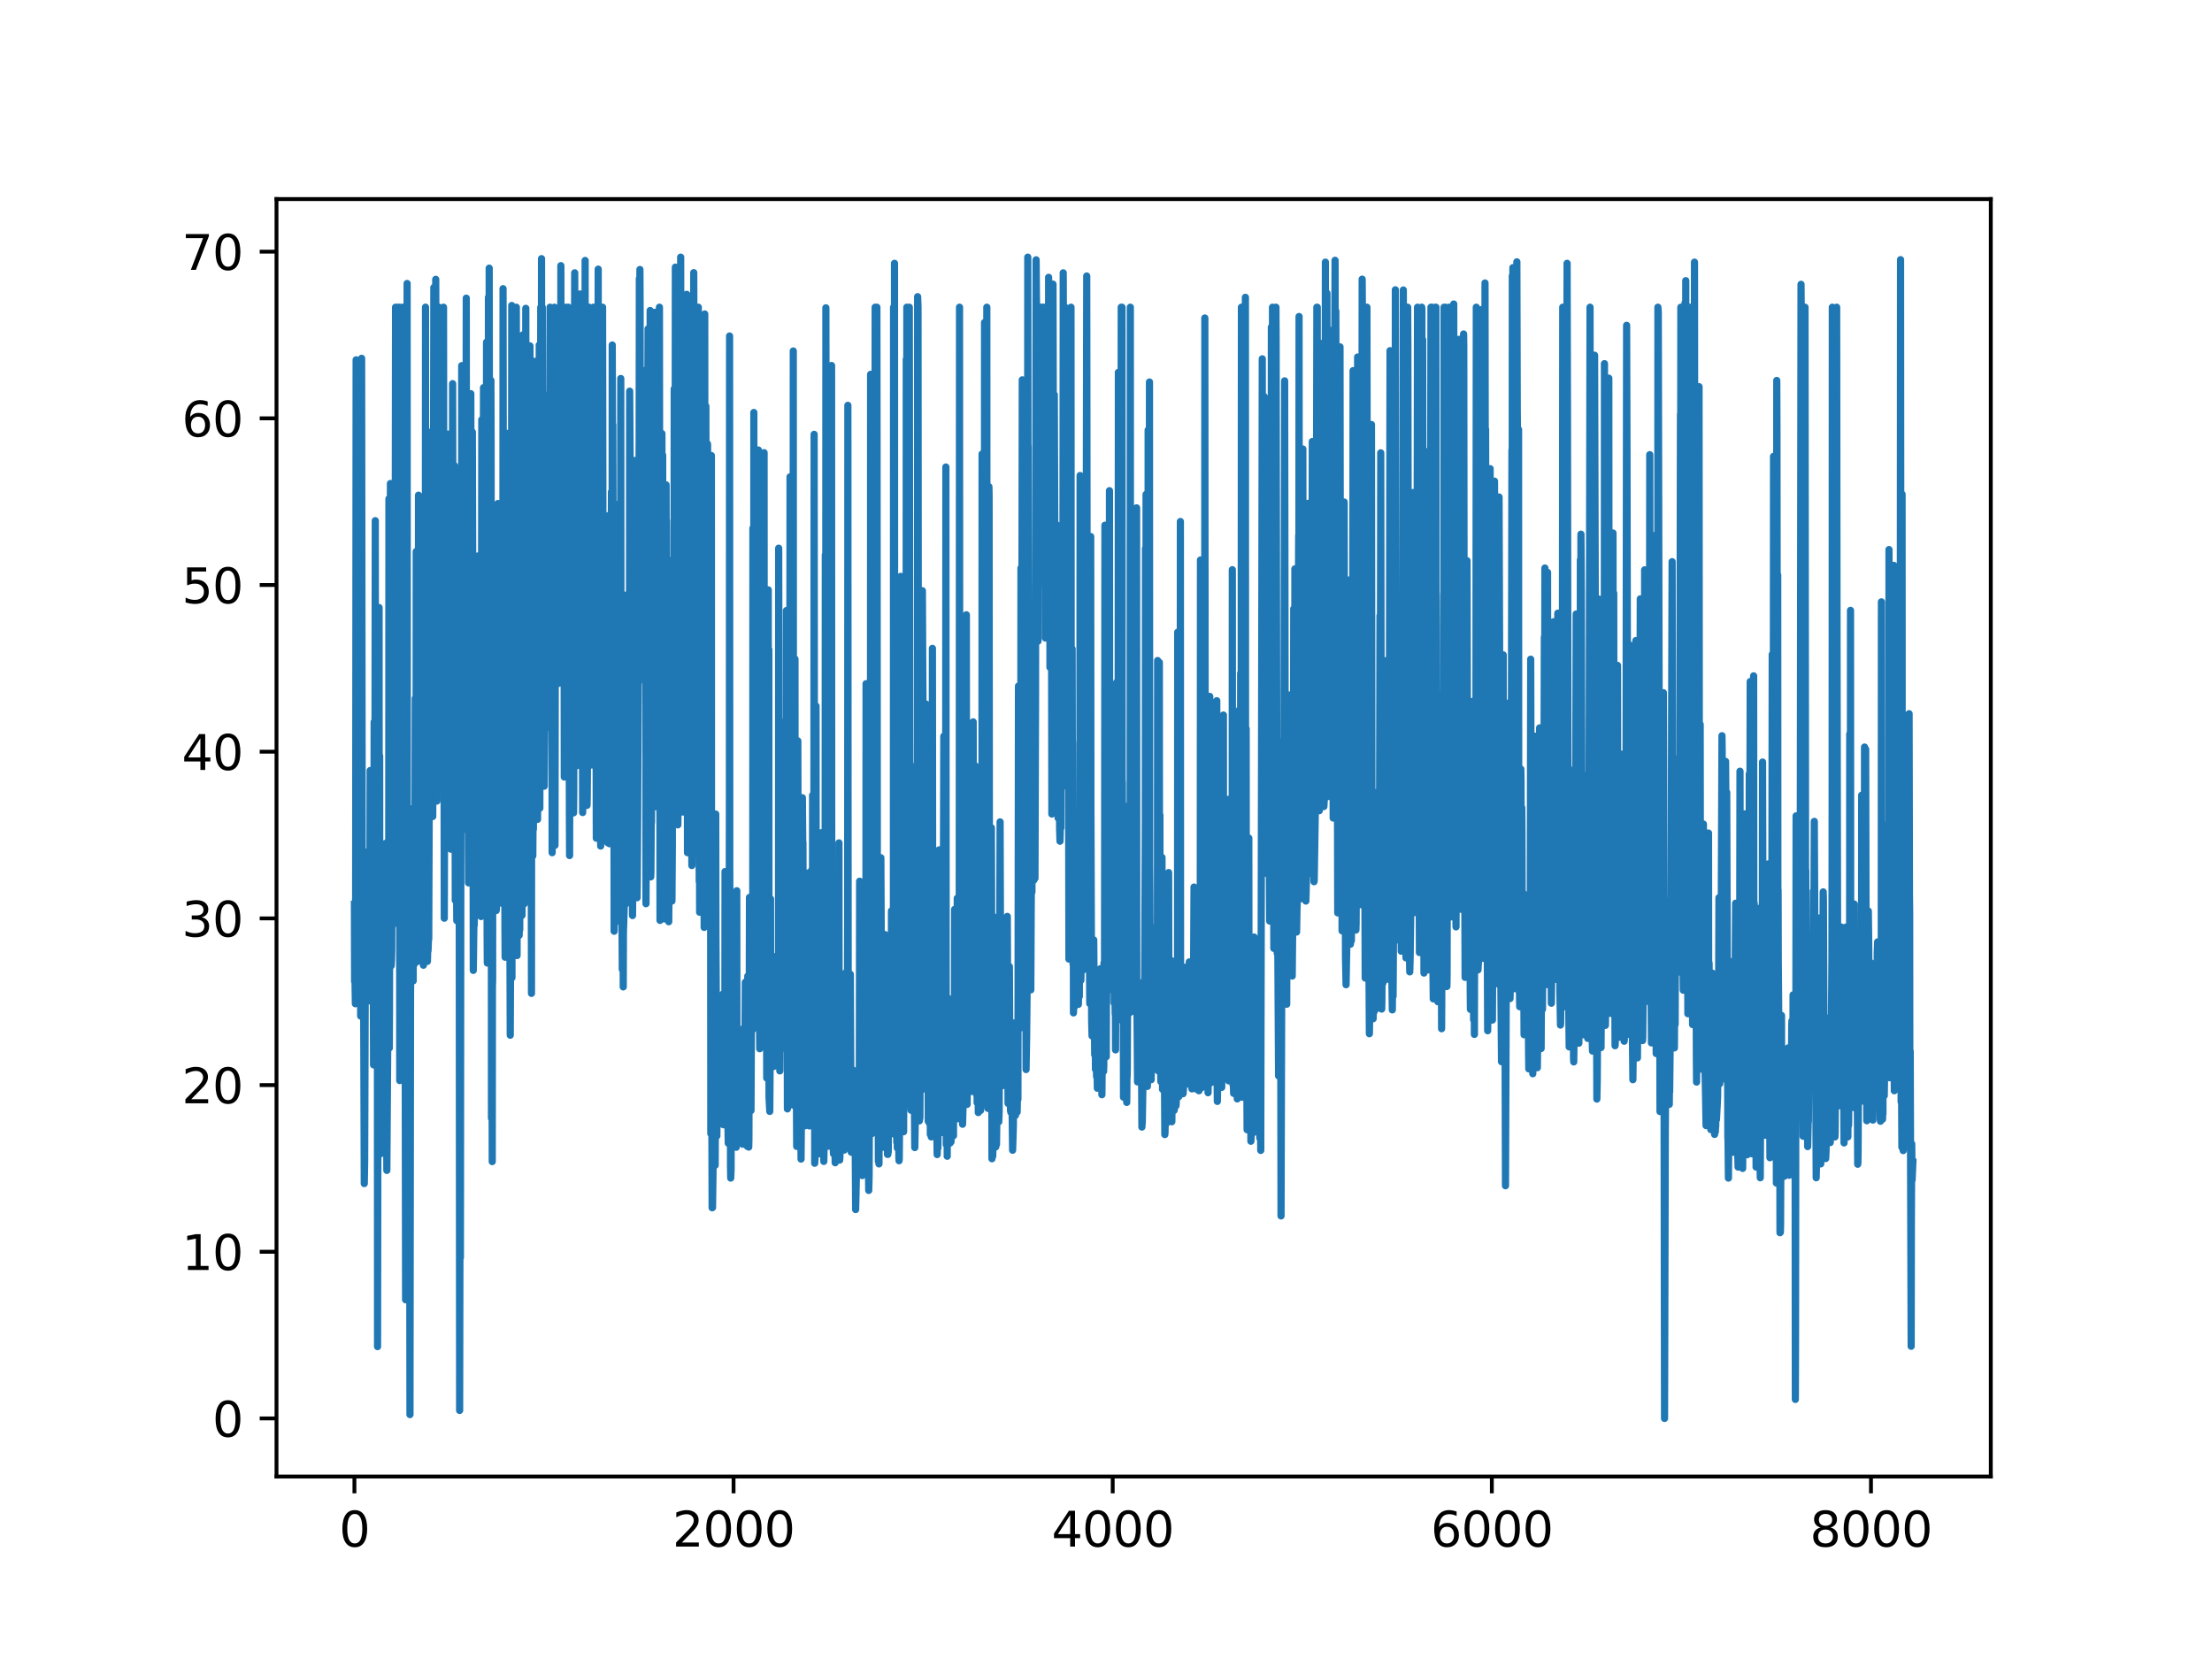 <?xml version="1.0" encoding="utf-8" standalone="no"?>
<!DOCTYPE svg PUBLIC "-//W3C//DTD SVG 1.1//EN"
  "http://www.w3.org/Graphics/SVG/1.1/DTD/svg11.dtd">
<svg xmlns:xlink="http://www.w3.org/1999/xlink" width="460.8pt" height="345.6pt" viewBox="0 0 460.8 345.6" xmlns="http://www.w3.org/2000/svg" version="1.1">
 <defs>
  <style type="text/css">*{stroke-linejoin: round; stroke-linecap: butt}</style>
 </defs>
 <g id="figure_1">
  <g id="patch_1">
   <path d="M 0 345.6 
L 460.8 345.6 
L 460.8 0 
L 0 0 
z
" style="fill: #ffffff"/>
  </g>
  <g id="axes_1">
   <g id="patch_2">
    <path d="M 57.6 307.584 
L 414.72 307.584 
L 414.72 41.472 
L 57.6 41.472 
z
" style="fill: #ffffff"/>
   </g>
   <g id="matplotlib.axis_1">
    <g id="xtick_1">
     <g id="line2d_1">
      <defs>
       <path id="m661c1c7fbd" d="M 0 0 
L 0 3.5 
" style="stroke: #000000; stroke-width: 0.8"/>
      </defs>
      <g>
       <use xlink:href="#m661c1c7fbd" x="73.833" y="307.584" style="stroke: #000000; stroke-width: 0.8"/>
      </g>
     </g>
     <g id="text_1">
      <!-- 0 -->
      <g transform="translate(70.651 322.182)scale(0.1 -0.1)">
       <defs>
        <path id="DejaVuSans-30" d="M 2034 4250 
Q 1547 4250 1301 3770 
Q 1056 3291 1056 2328 
Q 1056 1369 1301 889 
Q 1547 409 2034 409 
Q 2525 409 2770 889 
Q 3016 1369 3016 2328 
Q 3016 3291 2770 3770 
Q 2525 4250 2034 4250 
z
M 2034 4750 
Q 2819 4750 3233 4129 
Q 3647 3509 3647 2328 
Q 3647 1150 3233 529 
Q 2819 -91 2034 -91 
Q 1250 -91 836 529 
Q 422 1150 422 2328 
Q 422 3509 836 4129 
Q 1250 4750 2034 4750 
z
" transform="scale(0.016)"/>
       </defs>
       <use xlink:href="#DejaVuSans-30"/>
      </g>
     </g>
    </g>
    <g id="xtick_2">
     <g id="line2d_2">
      <g>
       <use xlink:href="#m661c1c7fbd" x="152.814" y="307.584" style="stroke: #000000; stroke-width: 0.8"/>
      </g>
     </g>
     <g id="text_2">
      <!-- 2000 -->
      <g transform="translate(140.089 322.182)scale(0.1 -0.1)">
       <defs>
        <path id="DejaVuSans-32" d="M 1228 531 
L 3431 531 
L 3431 0 
L 469 0 
L 469 531 
Q 828 903 1448 1529 
Q 2069 2156 2228 2338 
Q 2531 2678 2651 2914 
Q 2772 3150 2772 3378 
Q 2772 3750 2511 3984 
Q 2250 4219 1831 4219 
Q 1534 4219 1204 4116 
Q 875 4013 500 3803 
L 500 4441 
Q 881 4594 1212 4672 
Q 1544 4750 1819 4750 
Q 2544 4750 2975 4387 
Q 3406 4025 3406 3419 
Q 3406 3131 3298 2873 
Q 3191 2616 2906 2266 
Q 2828 2175 2409 1742 
Q 1991 1309 1228 531 
z
" transform="scale(0.016)"/>
       </defs>
       <use xlink:href="#DejaVuSans-32"/>
       <use xlink:href="#DejaVuSans-30" x="63.623"/>
       <use xlink:href="#DejaVuSans-30" x="127.246"/>
       <use xlink:href="#DejaVuSans-30" x="190.869"/>
      </g>
     </g>
    </g>
    <g id="xtick_3">
     <g id="line2d_3">
      <g>
       <use xlink:href="#m661c1c7fbd" x="231.796" y="307.584" style="stroke: #000000; stroke-width: 0.8"/>
      </g>
     </g>
     <g id="text_3">
      <!-- 4000 -->
      <g transform="translate(219.071 322.182)scale(0.1 -0.1)">
       <defs>
        <path id="DejaVuSans-34" d="M 2419 4116 
L 825 1625 
L 2419 1625 
L 2419 4116 
z
M 2253 4666 
L 3047 4666 
L 3047 1625 
L 3713 1625 
L 3713 1100 
L 3047 1100 
L 3047 0 
L 2419 0 
L 2419 1100 
L 313 1100 
L 313 1709 
L 2253 4666 
z
" transform="scale(0.016)"/>
       </defs>
       <use xlink:href="#DejaVuSans-34"/>
       <use xlink:href="#DejaVuSans-30" x="63.623"/>
       <use xlink:href="#DejaVuSans-30" x="127.246"/>
       <use xlink:href="#DejaVuSans-30" x="190.869"/>
      </g>
     </g>
    </g>
    <g id="xtick_4">
     <g id="line2d_4">
      <g>
       <use xlink:href="#m661c1c7fbd" x="310.778" y="307.584" style="stroke: #000000; stroke-width: 0.8"/>
      </g>
     </g>
     <g id="text_4">
      <!-- 6000 -->
      <g transform="translate(298.053 322.182)scale(0.1 -0.1)">
       <defs>
        <path id="DejaVuSans-36" d="M 2113 2584 
Q 1688 2584 1439 2293 
Q 1191 2003 1191 1497 
Q 1191 994 1439 701 
Q 1688 409 2113 409 
Q 2538 409 2786 701 
Q 3034 994 3034 1497 
Q 3034 2003 2786 2293 
Q 2538 2584 2113 2584 
z
M 3366 4563 
L 3366 3988 
Q 3128 4100 2886 4159 
Q 2644 4219 2406 4219 
Q 1781 4219 1451 3797 
Q 1122 3375 1075 2522 
Q 1259 2794 1537 2939 
Q 1816 3084 2150 3084 
Q 2853 3084 3261 2657 
Q 3669 2231 3669 1497 
Q 3669 778 3244 343 
Q 2819 -91 2113 -91 
Q 1303 -91 875 529 
Q 447 1150 447 2328 
Q 447 3434 972 4092 
Q 1497 4750 2381 4750 
Q 2619 4750 2861 4703 
Q 3103 4656 3366 4563 
z
" transform="scale(0.016)"/>
       </defs>
       <use xlink:href="#DejaVuSans-36"/>
       <use xlink:href="#DejaVuSans-30" x="63.623"/>
       <use xlink:href="#DejaVuSans-30" x="127.246"/>
       <use xlink:href="#DejaVuSans-30" x="190.869"/>
      </g>
     </g>
    </g>
    <g id="xtick_5">
     <g id="line2d_5">
      <g>
       <use xlink:href="#m661c1c7fbd" x="389.76" y="307.584" style="stroke: #000000; stroke-width: 0.8"/>
      </g>
     </g>
     <g id="text_5">
      <!-- 8000 -->
      <g transform="translate(377.035 322.182)scale(0.1 -0.1)">
       <defs>
        <path id="DejaVuSans-38" d="M 2034 2216 
Q 1584 2216 1326 1975 
Q 1069 1734 1069 1313 
Q 1069 891 1326 650 
Q 1584 409 2034 409 
Q 2484 409 2743 651 
Q 3003 894 3003 1313 
Q 3003 1734 2745 1975 
Q 2488 2216 2034 2216 
z
M 1403 2484 
Q 997 2584 770 2862 
Q 544 3141 544 3541 
Q 544 4100 942 4425 
Q 1341 4750 2034 4750 
Q 2731 4750 3128 4425 
Q 3525 4100 3525 3541 
Q 3525 3141 3298 2862 
Q 3072 2584 2669 2484 
Q 3125 2378 3379 2068 
Q 3634 1759 3634 1313 
Q 3634 634 3220 271 
Q 2806 -91 2034 -91 
Q 1263 -91 848 271 
Q 434 634 434 1313 
Q 434 1759 690 2068 
Q 947 2378 1403 2484 
z
M 1172 3481 
Q 1172 3119 1398 2916 
Q 1625 2713 2034 2713 
Q 2441 2713 2670 2916 
Q 2900 3119 2900 3481 
Q 2900 3844 2670 4047 
Q 2441 4250 2034 4250 
Q 1625 4250 1398 4047 
Q 1172 3844 1172 3481 
z
" transform="scale(0.016)"/>
       </defs>
       <use xlink:href="#DejaVuSans-38"/>
       <use xlink:href="#DejaVuSans-30" x="63.623"/>
       <use xlink:href="#DejaVuSans-30" x="127.246"/>
       <use xlink:href="#DejaVuSans-30" x="190.869"/>
      </g>
     </g>
    </g>
   </g>
   <g id="matplotlib.axis_2">
    <g id="ytick_1">
     <g id="line2d_6">
      <defs>
       <path id="mdcfc1397c3" d="M 0 0 
L -3.5 0 
" style="stroke: #000000; stroke-width: 0.8"/>
      </defs>
      <g>
       <use xlink:href="#mdcfc1397c3" x="57.6" y="295.488" style="stroke: #000000; stroke-width: 0.8"/>
      </g>
     </g>
     <g id="text_6">
      <!-- 0 -->
      <g transform="translate(44.237 299.287)scale(0.1 -0.1)">
       <use xlink:href="#DejaVuSans-30"/>
      </g>
     </g>
    </g>
    <g id="ytick_2">
     <g id="line2d_7">
      <g>
       <use xlink:href="#mdcfc1397c3" x="57.6" y="260.764" style="stroke: #000000; stroke-width: 0.8"/>
      </g>
     </g>
     <g id="text_7">
      <!-- 10 -->
      <g transform="translate(37.875 264.564)scale(0.1 -0.1)">
       <defs>
        <path id="DejaVuSans-31" d="M 794 531 
L 1825 531 
L 1825 4091 
L 703 3866 
L 703 4441 
L 1819 4666 
L 2450 4666 
L 2450 531 
L 3481 531 
L 3481 0 
L 794 0 
L 794 531 
z
" transform="scale(0.016)"/>
       </defs>
       <use xlink:href="#DejaVuSans-31"/>
       <use xlink:href="#DejaVuSans-30" x="63.623"/>
      </g>
     </g>
    </g>
    <g id="ytick_3">
     <g id="line2d_8">
      <g>
       <use xlink:href="#mdcfc1397c3" x="57.6" y="226.041" style="stroke: #000000; stroke-width: 0.8"/>
      </g>
     </g>
     <g id="text_8">
      <!-- 20 -->
      <g transform="translate(37.875 229.84)scale(0.1 -0.1)">
       <use xlink:href="#DejaVuSans-32"/>
       <use xlink:href="#DejaVuSans-30" x="63.623"/>
      </g>
     </g>
    </g>
    <g id="ytick_4">
     <g id="line2d_9">
      <g>
       <use xlink:href="#mdcfc1397c3" x="57.6" y="191.317" style="stroke: #000000; stroke-width: 0.8"/>
      </g>
     </g>
     <g id="text_9">
      <!-- 30 -->
      <g transform="translate(37.875 195.116)scale(0.1 -0.1)">
       <defs>
        <path id="DejaVuSans-33" d="M 2597 2516 
Q 3050 2419 3304 2112 
Q 3559 1806 3559 1356 
Q 3559 666 3084 287 
Q 2609 -91 1734 -91 
Q 1441 -91 1130 -33 
Q 819 25 488 141 
L 488 750 
Q 750 597 1062 519 
Q 1375 441 1716 441 
Q 2309 441 2620 675 
Q 2931 909 2931 1356 
Q 2931 1769 2642 2001 
Q 2353 2234 1838 2234 
L 1294 2234 
L 1294 2753 
L 1863 2753 
Q 2328 2753 2575 2939 
Q 2822 3125 2822 3475 
Q 2822 3834 2567 4026 
Q 2313 4219 1838 4219 
Q 1578 4219 1281 4162 
Q 984 4106 628 3988 
L 628 4550 
Q 988 4650 1302 4700 
Q 1616 4750 1894 4750 
Q 2613 4750 3031 4423 
Q 3450 4097 3450 3541 
Q 3450 3153 3228 2886 
Q 3006 2619 2597 2516 
z
" transform="scale(0.016)"/>
       </defs>
       <use xlink:href="#DejaVuSans-33"/>
       <use xlink:href="#DejaVuSans-30" x="63.623"/>
      </g>
     </g>
    </g>
    <g id="ytick_5">
     <g id="line2d_10">
      <g>
       <use xlink:href="#mdcfc1397c3" x="57.6" y="156.593" style="stroke: #000000; stroke-width: 0.8"/>
      </g>
     </g>
     <g id="text_10">
      <!-- 40 -->
      <g transform="translate(37.875 160.392)scale(0.1 -0.1)">
       <use xlink:href="#DejaVuSans-34"/>
       <use xlink:href="#DejaVuSans-30" x="63.623"/>
      </g>
     </g>
    </g>
    <g id="ytick_6">
     <g id="line2d_11">
      <g>
       <use xlink:href="#mdcfc1397c3" x="57.6" y="121.87" style="stroke: #000000; stroke-width: 0.8"/>
      </g>
     </g>
     <g id="text_11">
      <!-- 50 -->
      <g transform="translate(37.875 125.669)scale(0.1 -0.1)">
       <defs>
        <path id="DejaVuSans-35" d="M 691 4666 
L 3169 4666 
L 3169 4134 
L 1269 4134 
L 1269 2991 
Q 1406 3038 1543 3061 
Q 1681 3084 1819 3084 
Q 2600 3084 3056 2656 
Q 3513 2228 3513 1497 
Q 3513 744 3044 326 
Q 2575 -91 1722 -91 
Q 1428 -91 1123 -41 
Q 819 9 494 109 
L 494 744 
Q 775 591 1075 516 
Q 1375 441 1709 441 
Q 2250 441 2565 725 
Q 2881 1009 2881 1497 
Q 2881 1984 2565 2268 
Q 2250 2553 1709 2553 
Q 1456 2553 1204 2497 
Q 953 2441 691 2322 
L 691 4666 
z
" transform="scale(0.016)"/>
       </defs>
       <use xlink:href="#DejaVuSans-35"/>
       <use xlink:href="#DejaVuSans-30" x="63.623"/>
      </g>
     </g>
    </g>
    <g id="ytick_7">
     <g id="line2d_12">
      <g>
       <use xlink:href="#mdcfc1397c3" x="57.6" y="87.146" style="stroke: #000000; stroke-width: 0.8"/>
      </g>
     </g>
     <g id="text_12">
      <!-- 60 -->
      <g transform="translate(37.875 90.945)scale(0.1 -0.1)">
       <use xlink:href="#DejaVuSans-36"/>
       <use xlink:href="#DejaVuSans-30" x="63.623"/>
      </g>
     </g>
    </g>
    <g id="ytick_8">
     <g id="line2d_13">
      <g>
       <use xlink:href="#mdcfc1397c3" x="57.6" y="52.422" style="stroke: #000000; stroke-width: 0.8"/>
      </g>
     </g>
     <g id="text_13">
      <!-- 70 -->
      <g transform="translate(37.875 56.221)scale(0.1 -0.1)">
       <defs>
        <path id="DejaVuSans-37" d="M 525 4666 
L 3525 4666 
L 3525 4397 
L 1831 0 
L 1172 0 
L 2766 4134 
L 525 4134 
L 525 4666 
z
" transform="scale(0.016)"/>
       </defs>
       <use xlink:href="#DejaVuSans-37"/>
       <use xlink:href="#DejaVuSans-30" x="63.623"/>
      </g>
     </g>
    </g>
   </g>
   <g id="line2d_14">
    <path d="M 73.833 188.365 
L 73.872 204.477 
L 73.951 204.026 
L 74.03 209.095 
L 74.07 206.422 
L 74.188 74.958 
L 74.228 171.802 
L 74.307 132.599 
L 74.465 208.922 
L 74.504 175.795 
L 74.583 183.504 
L 74.623 208.088 
L 74.662 170.031 
L 74.781 88.396 
L 74.899 205.797 
L 74.938 175.761 
L 75.017 185.449 
L 75.057 179.233 
L 75.136 211.665 
L 75.175 192.706 
L 75.333 74.645 
L 75.491 210.693 
L 75.531 200.137 
L 75.61 207.463 
L 75.649 211.144 
L 75.689 182.879 
L 75.728 201.005 
L 75.886 246.562 
L 75.965 241.701 
L 76.163 180.969 
L 76.202 180.171 
L 76.4 205.276 
L 76.281 177.497 
L 76.439 199.824 
L 76.558 195.102 
L 76.597 200.762 
L 76.676 197.914 
L 76.755 206.873 
L 76.795 186.872 
L 76.874 201.283 
L 76.913 194.442 
L 76.953 204.859 
L 76.992 208.505 
L 77.031 203.227 
L 77.11 160.517 
L 77.15 175.275 
L 77.347 202.081 
L 77.387 207.29 
L 77.426 202.776 
L 77.466 202.567 
L 77.545 197.22 
L 77.624 206.318 
L 77.663 167.01 
L 77.821 221.839 
L 77.861 218.714 
L 77.94 150.412 
L 77.979 215.207 
L 78.058 206.109 
L 78.177 108.466 
L 78.216 156.697 
L 78.295 200.241 
L 78.335 193.505 
L 78.374 191.803 
L 78.414 182.358 
L 78.453 141.766 
L 78.493 186.108 
L 78.532 145.516 
L 78.611 169.337 
L 78.651 280.522 
L 78.73 224.652 
L 78.848 209.304 
L 78.888 207.88 
L 78.927 192.741 
L 78.967 126.557 
L 79.006 209.165 
L 79.046 199.06 
L 79.085 157.427 
L 79.125 206.7 
L 79.282 238.368 
L 79.322 240.347 
L 79.361 238.298 
L 79.401 239.861 
L 79.44 237.673 
L 79.519 225.416 
L 79.559 227.36 
L 79.796 213.505 
L 79.954 230.798 
L 79.993 236.492 
L 80.033 231.562 
L 80.072 208.575 
L 80.151 215.589 
L 80.388 175.657 
L 80.586 243.819 
L 80.744 221.214 
L 80.981 184.893 
L 81.02 103.917 
L 81.06 183.99 
L 81.099 218.332 
L 81.139 209.582 
L 81.336 100.723 
L 81.494 201.178 
L 81.573 199.685 
L 81.612 197.706 
L 81.691 151.072 
L 81.731 178.539 
L 81.77 192.775 
L 81.928 140.308 
L 81.968 145.273 
L 82.007 170.24 
L 82.047 167.114 
L 82.165 108.397 
L 82.205 177.705 
L 82.284 153.121 
L 82.402 63.997 
L 82.521 169.441 
L 82.6 174.511 
L 82.639 116.835 
L 82.718 130.55 
L 82.837 164.302 
L 82.876 146.662 
L 82.916 63.997 
L 82.955 158.607 
L 82.995 156.315 
L 83.113 174.476 
L 83.153 171.837 
L 83.232 63.997 
L 83.271 225.103 
L 83.311 77.493 
L 83.35 72.597 
L 83.429 201.803 
L 83.469 197.602 
L 83.587 173.33 
L 83.626 177.497 
L 83.863 63.997 
L 83.982 174.719 
L 84.021 161.489 
L 84.061 166.246 
L 84.1 189.407 
L 84.14 84.68 
L 84.219 97.598 
L 84.495 270.765 
L 84.535 249.236 
L 84.574 200.241 
L 84.653 208.609 
L 84.772 191.386 
L 84.811 59.054 
L 84.851 169.58 
L 84.89 192.602 
L 84.969 182.497 
L 85.009 188.226 
L 85.048 179.233 
L 85.088 172.462 
L 85.127 183.261 
L 85.167 182.15 
L 85.246 171.698 
L 85.404 294.689 
L 85.522 207.116 
L 85.68 188.435 
L 85.759 168.503 
L 85.838 192.393 
L 85.877 191.838 
L 85.917 184.962 
L 86.075 204.338 
L 86.114 186.108 
L 86.193 194.234 
L 86.233 201.005 
L 86.272 197.949 
L 86.351 184.685 
L 86.391 197.359 
L 86.43 187.428 
L 86.509 145.482 
L 86.549 177.427 
L 86.628 195.206 
L 86.667 181.039 
L 86.707 114.89 
L 86.746 130.018 
L 86.865 193.748 
L 86.904 186.594 
L 86.944 200.31 
L 86.983 189.789 
L 87.023 179.476 
L 87.102 132.148 
L 87.141 173.92 
L 87.181 103.153 
L 87.22 153.642 
L 87.418 184.094 
L 87.655 119.508 
L 87.852 177.532 
L 87.891 154.579 
L 87.931 155.725 
L 87.97 180.24 
L 88.049 175.448 
L 88.089 150.517 
L 88.128 181.629 
L 88.207 201.074 
L 88.247 200.31 
L 88.444 146.662 
L 88.484 160.864 
L 88.523 186.074 
L 88.563 161.663 
L 88.602 158.156 
L 88.642 63.985 
L 88.681 189.268 
L 88.721 174.893 
L 88.76 190.831 
L 88.8 181.178 
L 88.958 191.039 
L 88.997 180.622 
L 89.037 200.276 
L 89.116 197.463 
L 89.155 198.123 
L 89.195 197.498 
L 89.274 194.963 
L 89.313 195.657 
L 89.471 151.28 
L 89.59 90.028 
L 89.629 150.273 
L 89.708 142.773 
L 89.748 147.773 
L 89.787 127.043 
L 89.866 132.53 
L 89.906 139.336 
L 89.945 123.675 
L 89.984 146.593 
L 90.024 157.809 
L 90.063 124.509 
L 90.103 160.274 
L 90.142 170.101 
L 90.182 163.295 
L 90.379 59.888 
L 90.419 129.74 
L 90.458 71.173 
L 90.498 72.724 
L 90.537 70.478 
L 90.616 135.412 
L 90.656 109.577 
L 90.774 58.186 
L 90.814 73.256 
L 90.972 145.794 
L 91.011 166.871 
L 91.051 147.947 
L 91.13 92.111 
L 91.169 122.251 
L 91.209 144.162 
L 91.248 111.8 
L 91.367 63.997 
L 91.327 131.175 
L 91.406 66.126 
L 91.446 63.997 
L 91.485 67.677 
L 91.525 64.263 
L 91.604 72.944 
L 91.683 99.959 
L 91.722 97.389 
L 91.762 93.639 
L 91.801 77.527 
L 91.92 157.427 
L 91.959 124.613 
L 91.999 161.836 
L 92.038 160.1 
L 92.393 63.997 
L 92.551 191.282 
L 92.63 162.149 
L 92.788 131.627 
L 92.867 159.197 
L 92.907 158.329 
L 92.946 153.156 
L 92.986 160.1 
L 93.025 157.149 
L 93.065 154.093 
L 93.144 163.469 
L 93.302 106.383 
L 93.341 90.433 
L 93.499 158.642 
L 93.539 164.614 
L 93.578 158.746 
L 93.618 159.267 
L 93.736 109.647 
L 93.855 173.781 
L 93.894 172.531 
L 93.934 176.907 
L 93.973 169.51 
L 94.013 172.323 
L 94.052 139.336 
L 94.131 163.469 
L 94.21 137.53 
L 94.25 138.363 
L 94.289 79.923 
L 94.368 122.495 
L 94.407 131.071 
L 94.486 130.828 
L 94.565 131.141 
L 94.605 108.57 
L 94.684 97.007 
L 94.842 187.567 
L 94.921 184.164 
L 95 185.24 
L 95.039 177.879 
L 95.079 181.837 
L 95.158 191.803 
L 95.197 186.838 
L 95.276 168.33 
L 95.395 175.344 
L 95.474 121.835 
L 95.513 135.759 
L 95.553 144.475 
L 95.592 139.092 
L 95.632 128.224 
L 95.75 293.821 
L 95.829 250.417 
L 95.987 136.037 
L 95.908 262.014 
L 96.027 153.85 
L 96.066 163.33 
L 96.145 172.115 
L 96.185 76.173 
L 96.264 171.872 
L 96.303 169.024 
L 96.5 145.447 
L 96.54 147.287 
L 96.579 136.106 
L 96.658 172.774 
L 96.698 165.482 
L 96.856 131.488 
L 96.895 138.085 
L 96.935 130.724 
L 97.014 134.787 
L 97.053 134.613 
L 97.132 62.11 
L 97.172 124.752 
L 97.33 136.349 
L 97.409 132.564 
L 97.567 174.441 
L 97.606 183.921 
L 97.685 177.879 
L 97.764 175.309 
L 97.962 151.871 
L 98.001 171.802 
L 98.08 82.007 
L 98.159 172.254 
L 98.199 135.933 
L 98.357 164.892 
L 98.396 89.993 
L 98.475 120.689 
L 98.594 202.151 
L 98.633 199.581 
L 98.751 189.754 
L 98.791 192.706 
L 99.028 157.809 
L 99.186 187.22 
L 99.344 181.872 
L 99.383 158.399 
L 99.423 171.906 
L 99.462 179.198 
L 99.502 115.828 
L 99.541 182.115 
L 99.62 169.719 
L 99.66 171.559 
L 99.699 138.085 
L 99.739 150.412 
L 99.778 176.038 
L 99.857 167.878 
L 99.976 153.156 
L 100.015 164.232 
L 100.055 141.315 
L 100.094 179.615 
L 100.134 181.49 
L 100.213 190.935 
L 100.371 87.424 
L 100.529 158.92 
L 100.726 80.757 
L 100.844 148.016 
L 100.884 136.349 
L 100.963 138.78 
L 101.002 138.363 
L 101.042 88.639 
L 101.081 140.794 
L 101.2 171.038 
L 101.279 162.6 
L 101.358 71.277 
L 101.476 194.928 
L 101.516 200.623 
L 101.595 198.574 
L 101.634 198.505 
L 101.713 166.767 
L 101.753 61.936 
L 101.832 116.348 
L 101.911 55.86 
L 102.029 151.385 
L 102.069 154.683 
L 102.148 182.115 
L 102.266 79.229 
L 102.306 92.875 
L 102.385 232.951 
L 102.424 202.22 
L 102.464 197.602 
L 102.543 241.979 
L 102.582 205.415 
L 102.622 204.304 
L 102.661 145.03 
L 102.74 172.809 
L 102.78 182.08 
L 102.859 107.772 
L 102.898 155.378 
L 103.056 180.83 
L 103.214 130.655 
L 103.253 136.662 
L 103.372 189.685 
L 103.411 189.233 
L 103.49 181.942 
L 103.609 146.975 
L 103.569 182.775 
L 103.688 156.697 
L 103.727 104.89 
L 103.806 144.336 
L 103.964 182.914 
L 104.004 174.094 
L 104.162 130.273 
L 104.201 106.545 
L 104.359 188.122 
L 104.517 161.663 
L 104.557 118.397 
L 104.636 149.718 
L 104.675 135.065 
L 104.754 145.03 
L 104.794 60.131 
L 104.912 155.1 
L 104.991 108.084 
L 105.031 127.46 
L 105.188 192.81 
L 105.228 199.408 
L 105.267 190.275 
L 105.346 191.525 
L 105.504 167.462 
L 105.583 155.065 
L 105.623 163.052 
L 105.702 90.271 
L 105.741 163.642 
L 105.82 156.906 
L 105.939 111.834 
L 106.018 177.08 
L 106.057 173.955 
L 106.097 161.871 
L 106.294 215.658 
L 106.452 178.122 
L 106.492 181.56 
L 106.61 63.638 
L 106.65 203.679 
L 106.729 158.677 
L 106.768 128.363 
L 106.847 131.21 
L 106.966 163.573 
L 107.045 95.653 
L 107.163 163.885 
L 107.203 67.631 
L 107.282 145.829 
L 107.321 173.399 
L 107.36 158.85 
L 107.439 162.08 
L 107.558 63.997 
L 107.716 199.06 
L 107.795 132.703 
L 107.834 148.364 
L 107.874 156.94 
L 108.032 90.757 
L 108.071 106.661 
L 108.15 194.859 
L 108.19 192.949 
L 108.269 193.713 
L 108.308 165.899 
L 108.387 123.64 
L 108.427 125.516 
L 108.466 149.44 
L 108.506 89.75 
L 108.545 162.114 
L 108.703 172.011 
L 108.743 190.692 
L 108.782 176.455 
L 108.822 171.212 
L 108.861 182.671 
L 108.94 69.749 
L 109.059 179.372 
L 109.098 174.684 
L 109.138 180.344 
L 109.217 188.261 
L 109.296 146.94 
L 109.375 153.781 
L 109.532 64.228 
L 109.651 129.3 
L 109.69 123.258 
L 109.73 128.05 
L 109.769 132.426 
L 109.809 151.836 
L 109.848 126.731 
L 109.888 132.912 
L 109.927 172.774 
L 110.006 167.601 
L 110.085 171.281 
L 110.125 166.906 
L 110.164 177.566 
L 110.401 72.053 
L 110.441 123.988 
L 110.52 84.889 
L 110.717 206.943 
L 110.796 87.806 
L 110.836 129.277 
L 110.994 178.296 
L 111.033 172.115 
L 111.112 172.774 
L 111.231 156.107 
L 111.389 75.27 
L 111.428 89.576 
L 111.468 78.222 
L 111.547 124.3 
L 111.586 93.674 
L 111.704 150.69 
L 111.744 100.862 
L 111.783 121.198 
L 111.981 170.691 
L 112.099 153.086 
L 112.178 168.26 
L 112.218 156.246 
L 112.257 148.398 
L 112.336 71.867 
L 112.376 134.926 
L 112.455 168.365 
L 112.652 64.02 
L 112.692 63.997 
L 112.731 103.721 
L 112.771 95.618 
L 112.81 53.881 
L 112.85 90.827 
L 112.929 133.259 
L 112.968 63.997 
L 113.047 87.84 
L 113.087 115.272 
L 113.126 92.459 
L 113.166 90.827 
L 113.205 82.041 
L 113.363 163.781 
L 113.482 149.787 
L 113.561 101.695 
L 113.6 106.892 
L 113.64 122.518 
L 113.679 96.903 
L 113.719 92.632 
L 113.797 114.161 
L 113.837 113.953 
L 113.916 104.577 
L 113.955 105.376 
L 114.034 137.773 
L 114.074 111.07 
L 114.153 85.305 
L 114.192 89.82 
L 114.271 141.731 
L 114.311 111.452 
L 114.35 100.167 
L 114.39 102.112 
L 114.508 151.558 
L 114.587 63.997 
L 114.627 105.862 
L 114.666 135.967 
L 114.745 133.571 
L 114.824 137.252 
L 114.943 82.319 
L 115.022 177.636 
L 115.061 131.291 
L 115.101 71.347 
L 115.14 111.105 
L 115.18 136.905 
L 115.219 116.14 
L 115.259 114.821 
L 115.417 143.537 
L 115.496 63.997 
L 115.575 107.702 
L 115.614 176.108 
L 115.693 125.099 
L 115.733 127.946 
L 115.772 118.536 
L 115.812 135.342 
L 115.891 106.07 
L 115.93 115.064 
L 116.048 129.069 
L 116.088 86.104 
L 116.127 131.106 
L 116.167 116.835 
L 116.206 96.209 
L 116.246 129.231 
L 116.285 140.586 
L 116.364 136.697 
L 116.404 142.356 
L 116.522 63.997 
L 116.562 136.558 
L 116.641 128.745 
L 116.68 73.777 
L 116.759 96.591 
L 116.799 132.078 
L 116.838 55.339 
L 116.917 115.666 
L 116.957 115.851 
L 116.996 63.997 
L 117.075 65.999 
L 117.154 96.625 
L 117.273 67.284 
L 117.312 72.944 
L 117.352 63.997 
L 117.391 63.997 
L 117.47 80.722 
L 117.549 161.871 
L 117.589 151.246 
L 117.628 154.579 
L 117.786 88.604 
L 117.826 132.171 
L 117.865 106.244 
L 117.944 63.997 
L 118.063 134.405 
L 118.102 117.772 
L 118.141 142.669 
L 118.181 123.12 
L 118.22 143.85 
L 118.378 63.997 
L 118.615 169.094 
L 118.655 178.226 
L 118.694 163.434 
L 118.734 169.615 
L 118.892 120.654 
L 118.971 163.225 
L 119.01 158.642 
L 119.05 154.857 
L 119.089 136.488 
L 119.129 137.53 
L 119.247 165.101 
L 119.287 165.101 
L 119.326 150.204 
L 119.366 151.35 
L 119.484 169.337 
L 119.524 165.031 
L 119.642 67.805 
L 119.682 70.617 
L 119.721 56.832 
L 119.761 67.735 
L 119.919 131.314 
L 119.998 63.846 
L 120.037 69.228 
L 120.116 155.274 
L 120.156 109.681 
L 120.274 159.475 
L 120.353 123.432 
L 120.392 141.627 
L 120.55 68.291 
L 120.59 132.981 
L 120.669 104.473 
L 120.708 100.653 
L 120.748 113.64 
L 120.787 95.896 
L 120.827 61.242 
L 120.866 135.863 
L 120.945 130.898 
L 120.985 75.016 
L 121.024 108.223 
L 121.064 130.03 
L 121.103 102.91 
L 121.143 67.562 
L 121.182 109.681 
L 121.222 107.841 
L 121.38 169.267 
L 121.459 162.357 
L 121.656 61.034 
L 121.735 63.997 
L 121.775 111.383 
L 121.854 102.806 
L 121.893 54.262 
L 121.933 124.462 
L 122.051 155.413 
L 122.091 147.391 
L 122.17 86.903 
L 122.288 167.774 
L 122.328 166.177 
L 122.485 143.259 
L 122.525 146.211 
L 122.564 85.896 
L 122.643 91.938 
L 122.683 97.389 
L 122.722 63.997 
L 122.801 135.273 
L 122.841 121.522 
L 122.88 92.875 
L 122.92 129.057 
L 122.999 71.937 
L 123.078 101.695 
L 123.117 102.459 
L 123.157 97.077 
L 123.236 159.371 
L 123.275 151.454 
L 123.315 152.149 
L 123.354 136.627 
L 123.433 146.801 
L 123.552 114.994 
L 123.591 115.619 
L 123.631 63.997 
L 123.67 145.169 
L 123.71 154.024 
L 123.828 101.348 
L 123.868 127.495 
L 123.907 124.89 
L 123.947 101.521 
L 124.026 111.522 
L 124.065 101.903 
L 124.223 174.615 
L 124.342 129.821 
L 124.381 157.045 
L 124.421 160.656 
L 124.5 126.245 
L 124.618 56.068 
L 124.657 143.572 
L 124.736 135.551 
L 124.776 132.078 
L 124.815 149.093 
L 124.855 130.412 
L 124.894 127.425 
L 125.013 68.013 
L 125.131 176.247 
L 125.171 166.941 
L 125.21 169.649 
L 125.329 156.35 
L 125.526 63.997 
L 125.645 139.787 
L 125.763 113.096 
L 125.842 128.363 
L 125.921 161.663 
L 125.961 160.517 
L 126.079 170.552 
L 126.119 157.045 
L 126.158 165.17 
L 126.198 170.865 
L 126.316 127.946 
L 126.395 167.288 
L 126.435 146.697 
L 126.474 109.473 
L 126.553 124.786 
L 126.593 175.552 
L 126.632 167.809 
L 126.672 114.057 
L 126.751 138.363 
L 126.79 107.39 
L 126.829 110.723 
L 126.948 175.761 
L 126.987 164.094 
L 127.066 173.504 
L 127.106 172.636 
L 127.382 102.459 
L 127.422 112.494 
L 127.501 151.593 
L 127.54 71.867 
L 127.619 98.639 
L 127.659 88.465 
L 127.777 138.78 
L 127.856 122.251 
L 127.935 193.991 
L 127.975 192.254 
L 128.093 150.551 
L 128.212 155.517 
L 128.251 168.608 
L 128.291 160.586 
L 128.37 105.063 
L 128.409 128.12 
L 128.488 156.246 
L 128.528 139.891 
L 128.607 129.787 
L 128.725 172.184 
L 128.765 163.225 
L 128.804 155.725 
L 128.844 182.08 
L 128.883 110.654 
L 128.923 169.406 
L 129.08 191.942 
L 129.159 166.524 
L 129.199 191.421 
L 129.238 173.608 
L 129.278 155.69 
L 129.317 78.847 
L 129.357 142.53 
L 129.515 191.803 
L 129.554 175.17 
L 129.594 194.963 
L 129.633 201.942 
L 129.752 162.357 
L 129.831 205.588 
L 129.87 194.303 
L 130.107 186.838 
L 130.147 186.907 
L 130.265 123.988 
L 130.305 163.746 
L 130.384 188.296 
L 130.423 177.532 
L 130.502 168.99 
L 130.542 183.435 
L 130.581 169.51 
L 130.7 131.916 
L 130.739 143.607 
L 130.858 182.185 
L 130.897 181.49 
L 130.937 181.178 
L 131.134 138.745 
L 131.173 81.486 
L 131.252 93.512 
L 131.331 159.892 
L 131.371 150.239 
L 131.41 149.579 
L 131.45 161.628 
L 131.489 150.794 
L 131.529 146.523 
L 131.647 115.654 
L 131.766 190.727 
L 131.884 177.358 
L 131.924 181.247 
L 131.963 175.726 
L 132.003 178.087 
L 132.082 180.136 
L 132.161 95.931 
L 132.2 140.759 
L 132.279 185.622 
L 132.319 183.122 
L 132.358 175.518 
L 132.437 176.316 
L 132.556 184.858 
L 132.595 182.462 
L 132.635 182.81 
L 132.714 187.011 
L 132.753 184.025 
L 132.832 170.448 
L 133.148 91.729 
L 133.188 58.013 
L 133.227 133.12 
L 133.267 80.132 
L 133.306 56.138 
L 133.345 63.997 
L 133.424 129.196 
L 133.503 121.835 
L 133.543 138.884 
L 133.582 129.648 
L 133.622 120.064 
L 133.661 140.238 
L 133.701 117.355 
L 133.74 84.021 
L 133.819 93.049 
L 133.859 86.451 
L 133.898 134.058 
L 133.977 112.946 
L 134.017 98.674 
L 134.056 112.737 
L 134.096 113.837 
L 134.135 130.041 
L 134.214 79.75 
L 134.254 129.532 
L 134.293 111.244 
L 134.333 77.18 
L 134.372 138.433 
L 134.412 134.856 
L 134.451 142.148 
L 134.491 134.613 
L 134.53 139.405 
L 134.57 188.261 
L 134.649 171.976 
L 135.004 68.499 
L 135.044 73.847 
L 135.241 142.391 
L 135.281 136.905 
L 135.32 152.982 
L 135.399 155.239 
L 135.439 64.68 
L 135.557 182.671 
L 135.596 181.733 
L 135.675 168.955 
L 135.715 171.351 
L 135.833 118.432 
L 135.873 128.849 
L 135.912 127.529 
L 135.952 72.18 
L 135.991 92.979 
L 136.11 131.662 
L 136.149 109.959 
L 136.189 133.016 
L 136.228 111.001 
L 136.268 120.897 
L 136.307 112.911 
L 136.347 109.195 
L 136.386 65.062 
L 136.426 94.611 
L 136.544 168.052 
L 136.86 101.973 
L 136.9 133.375 
L 136.939 108.084 
L 136.979 102.459 
L 137.018 142.738 
L 137.058 75.374 
L 137.097 130.898 
L 137.176 141.141 
L 137.374 63.997 
L 137.492 191.734 
L 137.532 180.066 
L 137.611 175.24 
L 137.887 90.306 
L 137.966 120.654 
L 138.005 119.231 
L 138.045 94.82 
L 138.084 135.377 
L 138.124 139.787 
L 138.163 101.209 
L 138.203 141.836 
L 138.242 123.571 
L 138.44 191.421 
L 138.558 182.497 
L 138.716 119.682 
L 138.756 101.001 
L 138.795 121.314 
L 138.835 108.466 
L 138.914 152.912 
L 138.953 138.467 
L 138.993 121.835 
L 139.032 140.863 
L 139.072 143.676 
L 139.111 136.349 
L 139.151 141.454 
L 139.309 192.011 
L 139.427 179.198 
L 139.546 150.968 
L 139.625 187.289 
L 139.664 179.65 
L 139.704 150.968 
L 139.743 158.816 
L 139.861 187.393 
L 139.94 185.275 
L 139.98 187.706 
L 140.059 176.212 
L 140.098 116.626 
L 140.177 149.405 
L 140.335 171.142 
L 140.375 167.114 
L 140.454 81 
L 140.533 106.452 
L 140.612 136.349 
L 140.691 55.651 
L 140.73 78.395 
L 140.849 127.425 
L 140.928 64.367 
L 141.046 163.017 
L 141.086 144.127 
L 141.125 146.836 
L 141.204 171.837 
L 141.283 166.733 
L 141.323 160.864 
L 141.362 62.77 
L 141.441 140.169 
L 141.599 63.997 
L 141.718 128.907 
L 141.757 121.522 
L 141.797 53.568 
L 141.876 97.98 
L 141.994 144.787 
L 142.033 137.113 
L 142.073 126.904 
L 142.231 169.163 
L 142.428 107.529 
L 142.547 63.997 
L 142.586 76.752 
L 142.665 113.084 
L 142.705 103.015 
L 142.823 99.125 
L 142.863 104.751 
L 142.942 131.384 
L 142.981 113.466 
L 143.021 113.628 
L 143.06 61.311 
L 143.218 177.636 
L 143.455 97.25 
L 143.613 152.774 
L 143.692 146.107 
L 143.85 118.362 
L 143.89 134.648 
L 144.008 87.562 
L 144.126 180.309 
L 144.521 56.797 
L 144.679 114.415 
L 144.758 70.722 
L 144.798 94.473 
L 144.877 140.794 
L 144.916 123.328 
L 144.956 96.73 
L 144.995 130.307 
L 145.074 172.983 
L 145.114 170.899 
L 145.232 130.828 
L 145.272 158.434 
L 145.311 126.592 
L 145.39 65.247 
L 145.469 63.997 
L 145.548 162.045 
L 145.667 183.678 
L 145.706 160.691 
L 145.746 190.032 
L 145.943 171.142 
L 146.062 187.775 
L 146.101 182.81 
L 146.18 108.57 
L 146.22 140.238 
L 146.259 147.634 
L 146.298 145.516 
L 146.456 99.751 
L 146.496 170.101 
L 146.575 165.135 
L 146.614 152.322 
L 146.654 164.371 
L 146.693 193.192 
L 146.733 151.211 
L 146.772 164.684 
L 146.812 65.409 
L 146.851 122.321 
L 146.97 177.219 
L 147.009 176.351 
L 147.049 84.611 
L 147.128 156.003 
L 147.167 109.404 
L 147.207 154.892 
L 147.246 160.691 
L 147.365 92.424 
L 147.404 92.632 
L 147.523 176.698 
L 147.562 166.212 
L 147.602 180.622 
L 147.681 165.691 
L 147.76 113.814 
L 147.799 152.739 
L 147.918 184.962 
L 147.997 179.303 
L 148.036 183.018 
L 148.076 236.145 
L 148.155 216.943 
L 148.194 94.889 
L 148.234 226.214 
L 148.273 226.527 
L 148.352 251.597 
L 148.392 251.528 
L 148.431 251.563 
L 148.628 237.465 
L 148.668 237.569 
L 148.707 228.193 
L 148.786 229.374 
L 148.984 242.743 
L 149.063 223.402 
L 149.102 169.58 
L 149.142 194.511 
L 149.3 224.409 
L 149.339 236.631 
L 149.379 217.117 
L 149.418 211.248 
L 149.497 213.679 
L 149.576 219.026 
L 149.616 226.7 
L 149.695 221.11 
L 149.853 234.201 
L 150.011 222.186 
L 150.09 222.985 
L 150.129 220.901 
L 150.169 209.859 
L 150.208 210.901 
L 150.248 228.402 
L 150.327 224.339 
L 150.366 223.263 
L 150.406 225.971 
L 150.524 209.651 
L 150.603 226.041 
L 150.642 207.047 
L 150.682 232.708 
L 150.721 234.305 
L 150.8 233.506 
L 150.998 218.262 
L 151.037 181.56 
L 151.116 208.158 
L 151.156 208.366 
L 151.195 222.742 
L 151.235 203.817 
L 151.432 234.201 
L 151.511 231.214 
L 151.551 222.29 
L 151.59 231.284 
L 151.709 238.159 
L 151.827 232.256 
L 151.946 169.059 
L 151.985 69.992 
L 152.025 181.421 
L 152.183 242.916 
L 152.222 245.416 
L 152.301 243.437 
L 152.341 197.637 
L 152.42 216.735 
L 152.459 210.137 
L 152.499 221.04 
L 152.538 212.811 
L 152.617 236.423 
L 152.696 236.041 
L 152.893 213.922 
L 152.933 204.234 
L 152.972 214.235 
L 153.091 237.222 
L 153.209 236.562 
L 153.249 236.979 
L 153.328 228.506 
L 153.367 238.993 
L 153.407 236.215 
L 153.486 185.553 
L 153.525 228.471 
L 153.565 237.256 
L 153.604 234.305 
L 153.683 228.888 
L 153.723 231.874 
L 153.762 231.874 
L 153.802 231.527 
L 153.881 215.797 
L 153.92 218.888 
L 154.039 232.152 
L 154.078 230.555 
L 154.236 217.672 
L 154.276 221.943 
L 154.473 236.666 
L 154.631 228.957 
L 154.671 229.791 
L 154.71 238.368 
L 154.75 234.34 
L 154.947 214.165 
L 155.065 237.881 
L 155.105 232.812 
L 155.263 204.616 
L 155.302 218.297 
L 155.381 217.256 
L 155.421 208.436 
L 155.46 210.554 
L 155.697 238.819 
L 155.776 203.331 
L 155.816 205.866 
L 155.855 204.408 
L 155.974 238.958 
L 156.013 237.291 
L 156.132 186.942 
L 156.171 206.248 
L 156.211 226.978 
L 156.25 188.435 
L 156.329 216.144 
L 156.369 212.88 
L 156.448 231.353 
L 156.487 222.881 
L 156.606 194.234 
L 156.645 200.519 
L 156.724 187.046 
L 156.764 195.553 
L 156.803 214.478 
L 156.843 110.029 
L 156.882 194.755 
L 156.922 209.686 
L 156.961 195.727 
L 157.001 184.164 
L 157.04 85.93 
L 157.08 197.498 
L 157.119 145.516 
L 157.158 153.364 
L 157.198 185.171 
L 157.237 183.087 
L 157.277 98.952 
L 157.316 192.984 
L 157.356 185.969 
L 157.435 190.796 
L 157.474 194.199 
L 157.593 141.731 
L 157.672 114.277 
L 157.711 123.918 
L 157.83 201.491 
L 157.869 212.221 
L 157.909 196.664 
L 157.948 175.865 
L 157.988 93.743 
L 158.027 180.9 
L 158.264 218.471 
L 158.383 200.519 
L 158.422 204.894 
L 158.462 204.234 
L 158.501 163.885 
L 158.58 167.323 
L 158.778 211.734 
L 158.817 213.401 
L 158.896 212.915 
L 158.936 189.789 
L 159.015 204.686 
L 159.054 198.366 
L 159.094 206.422 
L 159.173 94.299 
L 159.212 177.705 
L 159.291 216.318 
L 159.33 213.123 
L 159.37 176.42 
L 159.409 208.957 
L 159.449 217.811 
L 159.567 166.455 
L 159.725 224.582 
L 159.765 223.506 
L 160.002 187.463 
L 160.041 122.876 
L 160.081 206.7 
L 160.12 213.957 
L 160.16 135.308 
L 160.199 228.541 
L 160.357 231.527 
L 160.476 214.964 
L 160.515 187.254 
L 160.555 218.297 
L 160.594 205.102 
L 160.713 211.248 
L 160.752 204.651 
L 160.792 214.825 
L 160.831 222.29 
L 160.91 220.658 
L 161.108 213.991 
L 161.226 222.152 
L 161.384 207.95 
L 161.463 204.269 
L 161.502 221.04 
L 161.542 220.936 
L 161.66 199.234 
L 161.7 217.776 
L 161.779 209.964 
L 161.818 209.79 
L 161.858 205.554 
L 161.897 208.991 
L 161.976 221.77 
L 162.134 202.984 
L 162.174 210.068 
L 162.213 114.196 
L 162.253 136.697 
L 162.332 220.485 
L 162.371 209.686 
L 162.45 223.089 
L 162.49 214.269 
L 162.529 212.498 
L 162.569 218.749 
L 162.608 215.346 
L 162.766 184.824 
L 162.885 216.526 
L 163.043 201.422 
L 163.082 197.463 
L 163.122 215.901 
L 163.201 211.457 
L 163.28 208.227 
L 163.319 152.843 
L 163.359 186.699 
L 163.398 211.422 
L 163.477 200.727 
L 163.556 216.943 
L 163.596 213.644 
L 163.714 150.03 
L 163.793 215.068 
L 163.832 127.182 
L 163.911 165.378 
L 164.03 231.006 
L 164.109 215.867 
L 164.148 227.36 
L 164.267 163.295 
L 164.346 168.156 
L 164.464 218.61 
L 164.583 99.334 
L 164.701 216.874 
L 164.82 223.193 
L 164.859 154.579 
L 164.899 220.45 
L 164.938 220.415 
L 164.978 229.166 
L 165.057 226.145 
L 165.136 230.207 
L 165.215 188.226 
L 165.254 73.117 
L 165.294 200.97 
L 165.333 202.845 
L 165.373 192.428 
L 165.412 205.97 
L 165.452 222.881 
L 165.531 219.165 
L 165.61 137.287 
L 165.649 213.228 
L 165.689 216.63 
L 165.728 192.22 
L 165.768 199.963 
L 165.965 238.819 
L 166.202 154.336 
L 166.36 222.395 
L 166.399 222.846 
L 166.439 197.428 
L 166.518 213.193 
L 166.597 220.381 
L 166.636 227.881 
L 166.676 216.387 
L 166.715 215.728 
L 166.755 216.214 
L 166.873 241.458 
L 166.913 236.736 
L 167.11 215.346 
L 167.15 166.177 
L 167.229 176.351 
L 167.268 175.448 
L 167.387 227.95 
L 167.466 187.22 
L 167.584 230.798 
L 167.624 201.178 
L 167.663 228.124 
L 167.742 234.513 
L 167.782 233.194 
L 167.821 233.437 
L 167.94 225.381 
L 168.018 185.206 
L 168.058 204.408 
L 168.097 204.13 
L 168.137 216.492 
L 168.216 213.054 
L 168.255 181.872 
L 168.295 203.852 
L 168.413 230.346 
L 168.532 195.484 
L 168.571 216.908 
L 168.611 234.548 
L 168.65 201.109 
L 168.729 224.756 
L 168.769 231.978 
L 168.808 230.451 
L 168.848 198.644 
L 168.887 229.687 
L 169.006 205.276 
L 169.045 181.316 
L 169.085 191.213 
L 169.203 226.492 
L 169.243 214.651 
L 169.282 165.656 
L 169.322 218.506 
L 169.361 194.65 
L 169.519 226.527 
L 169.598 90.479 
L 169.717 242.326 
L 169.835 240.555 
L 169.914 226.318 
L 169.954 219.895 
L 169.993 147.079 
L 170.033 203.47 
L 170.151 229.548 
L 170.23 218.888 
L 170.269 219.304 
L 170.309 219.478 
L 170.427 227.43 
L 170.467 224.964 
L 170.506 228.402 
L 170.546 226.596 
L 170.664 240.347 
L 170.704 237.152 
L 170.941 210.832 
L 171.059 220.381 
L 171.099 217.325 
L 171.138 173.469 
L 171.178 211.214 
L 171.454 228.402 
L 171.494 224.304 
L 171.533 229.235 
L 171.612 241.944 
L 171.652 240.069 
L 171.77 232.256 
L 171.889 193.366 
L 171.928 115.585 
L 171.968 216.735 
L 172.007 217.637 
L 172.047 64.124 
L 172.126 135.099 
L 172.165 149.753 
L 172.205 98.396 
L 172.244 109.438 
L 172.362 229.305 
L 172.402 221.978 
L 172.441 229.548 
L 172.56 238.784 
L 172.599 238.159 
L 172.718 234.722 
L 172.757 231.423 
L 172.836 194.72 
L 172.876 211.804 
L 172.915 210.311 
L 172.955 203.991 
L 173.073 222.117 
L 173.113 220.901 
L 173.152 222.464 
L 173.192 212.221 
L 173.231 76.138 
L 173.271 206.769 
L 173.31 223.714 
L 173.389 213.401 
L 173.429 199.755 
L 173.587 239.166 
L 173.626 240.347 
L 173.745 228.506 
L 173.784 218.019 
L 173.824 228.437 
L 173.863 228.228 
L 173.982 242.222 
L 174.021 239.409 
L 174.258 222.186 
L 174.298 214.339 
L 174.337 221.7 
L 174.455 237.673 
L 174.534 233.02 
L 174.574 236.458 
L 174.692 218.054 
L 174.732 220.45 
L 174.771 175.587 
L 174.811 231.076 
L 174.929 241.666 
L 174.969 240.833 
L 175.245 222.013 
L 175.324 222.985 
L 175.403 202.88 
L 175.522 220.415 
L 175.561 218.228 
L 175.601 206.804 
L 175.759 237.916 
L 175.877 239.583 
L 176.114 212.082 
L 176.154 217.221 
L 176.193 203.748 
L 176.233 211.908 
L 176.312 224.443 
L 176.351 202.463 
L 176.391 225.45 
L 176.43 223.02 
L 176.47 230.034 
L 176.588 191.699 
L 176.627 84.437 
L 176.667 173.122 
L 176.706 221.006 
L 176.785 208.297 
L 176.943 220.138 
L 177.022 216.11 
L 177.062 221.908 
L 177.101 213.505 
L 177.141 202.949 
L 177.299 238.993 
L 177.338 240.034 
L 177.694 222.915 
L 177.773 231.978 
L 177.812 229.166 
L 177.852 225.381 
L 177.891 227.603 
L 177.931 232.985 
L 178.01 231.353 
L 178.049 226.075 
L 178.089 228.228 
L 178.247 251.979 
L 178.405 244.93 
L 178.523 223.332 
L 178.563 227.43 
L 178.721 241.944 
L 178.76 240.52 
L 178.799 235.277 
L 178.839 235.59 
L 178.878 240.625 
L 178.918 236.874 
L 178.957 234.791 
L 178.997 235.173 
L 179.076 183.574 
L 179.155 239.027 
L 179.194 237.847 
L 179.234 241.493 
L 179.313 241.041 
L 179.51 210.797 
L 179.629 244.896 
L 179.866 223.992 
L 179.984 200.935 
L 179.945 226.284 
L 180.024 202.185 
L 180.103 232.187 
L 180.142 229.93 
L 180.221 233.68 
L 180.379 212.533 
L 180.419 142.426 
L 180.458 223.471 
L 180.498 223.02 
L 180.537 214.998 
L 180.577 224.756 
L 180.616 228.888 
L 180.656 225.034 
L 180.735 225.728 
L 180.774 218.158 
L 180.814 225.311 
L 180.853 178.434 
L 180.893 241.493 
L 180.971 247.986 
L 181.05 245.069 
L 181.248 197.81 
L 181.287 211.491 
L 181.327 212.603 
L 181.366 77.979 
L 181.406 210.623 
L 181.445 229.096 
L 181.524 99.403 
L 181.603 236.18 
L 181.643 231.77 
L 181.682 231.805 
L 181.722 230.52 
L 181.761 235.555 
L 181.801 229.339 
L 181.88 227.256 
L 181.919 197.602 
L 181.959 225.728 
L 181.998 226.388 
L 182.038 222.082 
L 182.077 230.763 
L 182.156 232.187 
L 182.314 63.997 
L 182.433 217.776 
L 182.591 183.469 
L 182.63 224.339 
L 182.67 63.997 
L 182.709 94.611 
L 182.788 222.429 
L 182.828 190.657 
L 182.986 241.944 
L 183.025 241.909 
L 183.143 230.346 
L 183.104 242.465 
L 183.183 230.589 
L 183.301 216.7 
L 183.341 229.825 
L 183.42 222.082 
L 183.459 217.637 
L 183.499 178.677 
L 183.578 195.102 
L 183.617 198.123 
L 183.736 225.416 
L 183.775 200.345 
L 183.815 206.005 
L 183.973 238.993 
L 184.131 219.026 
L 184.17 220.138 
L 184.249 208.991 
L 184.289 215.276 
L 184.328 221.943 
L 184.368 194.685 
L 184.407 214.512 
L 184.447 217.533 
L 184.526 197.81 
L 184.565 213.957 
L 184.644 228.749 
L 184.684 225.902 
L 184.723 210.623 
L 184.763 218.124 
L 184.881 240.486 
L 184.921 239.791 
L 184.96 240.486 
L 185 239.409 
L 185.039 239.965 
L 185.158 203.956 
L 185.197 205.588 
L 185.355 228.124 
L 185.434 228.402 
L 185.513 225.659 
L 185.552 202.255 
L 185.631 212.498 
L 185.671 208.679 
L 185.71 189.754 
L 185.868 234.444 
L 185.908 231.909 
L 185.947 232.951 
L 185.987 236.18 
L 186.105 220.311 
L 186.145 63.997 
L 186.184 219.86 
L 186.263 221.422 
L 186.303 214.86 
L 186.342 54.853 
L 186.382 217.95 
L 186.461 218.262 
L 186.5 204.686 
L 186.54 221.388 
L 186.579 219.964 
L 186.619 169.163 
L 186.658 206.318 
L 186.816 237.986 
L 186.856 233.124 
L 186.895 234.548 
L 186.935 239.166 
L 186.974 234.374 
L 187.053 208.818 
L 187.093 209.79 
L 187.251 241.111 
L 187.29 241.805 
L 187.33 241.388 
L 187.487 224.513 
L 187.527 225.798 
L 187.645 120.064 
L 187.685 182.497 
L 187.724 182.254 
L 187.764 200.866 
L 187.803 185.136 
L 187.843 184.129 
L 187.882 210.38 
L 187.922 195.518 
L 188.04 175.17 
L 188.198 232.673 
L 188.238 235.763 
L 188.514 171.698 
L 188.554 215.033 
L 188.633 207.151 
L 188.672 176.455 
L 188.712 199.963 
L 188.751 206.908 
L 188.791 74.854 
L 188.83 211.908 
L 188.87 198.609 
L 188.909 63.997 
L 188.988 96.845 
L 189.107 229.791 
L 189.265 205.762 
L 189.423 63.997 
L 189.62 226.805 
L 189.659 228.402 
L 189.699 218.61 
L 189.738 228.367 
L 189.778 231.284 
L 189.896 212.359 
L 189.975 220.832 
L 190.015 210.901 
L 190.094 216.318 
L 190.133 215.346 
L 190.291 159.718 
L 190.449 225.659 
L 190.568 239.062 
L 190.805 226.353 
L 190.844 212.394 
L 190.923 222.464 
L 190.963 229.235 
L 191.002 218.228 
L 191.042 214.86 
L 191.081 219.339 
L 191.121 222.429 
L 191.16 61.798 
L 191.239 63.997 
L 191.358 213.089 
L 191.437 223.575 
L 191.516 233.506 
L 191.634 232.846 
L 191.831 193.227 
L 191.871 212.95 
L 191.95 209.929 
L 191.989 212.116 
L 192.068 194.546 
L 192.108 206.977 
L 192.147 123.05 
L 192.226 140.308 
L 192.266 145.273 
L 192.384 226.874 
L 192.424 216.422 
L 192.503 216.457 
L 192.542 204.79 
L 192.582 211.596 
L 192.621 210.727 
L 192.74 185.275 
L 192.819 185.553 
L 192.858 199.859 
L 192.898 146.662 
L 192.937 218.506 
L 192.977 221.874 
L 193.016 217.36 
L 193.214 202.915 
L 193.253 146.94 
L 193.293 189.199 
L 193.372 233.576 
L 193.411 206.283 
L 193.569 233.923 
L 193.648 218.506 
L 193.688 178.122 
L 193.727 190.449 
L 193.806 236.319 
L 193.846 234.999 
L 194.003 236.84 
L 194.082 235.242 
L 194.122 233.715 
L 194.201 176.837 
L 194.24 135.065 
L 194.28 178.539 
L 194.398 227.95 
L 194.438 231.596 
L 194.517 215.45 
L 194.556 187.636 
L 194.635 206.387 
L 194.675 209.582 
L 194.833 233.784 
L 195.03 227.916 
L 195.149 235.208 
L 195.228 240.52 
L 195.267 239.375 
L 195.307 237.777 
L 195.346 238.506 
L 195.386 239.131 
L 195.583 194.685 
L 195.623 177.045 
L 195.741 233.124 
L 195.781 211.248 
L 195.86 214.929 
L 195.939 211.526 
L 196.018 194.442 
L 196.096 177.358 
L 196.175 235.798 
L 196.215 235.937 
L 196.294 229.235 
L 196.373 192.879 
L 196.412 233.923 
L 196.491 200.796 
L 196.61 153.364 
L 196.649 228.575 
L 196.728 227.534 
L 196.807 218.818 
L 196.847 220.52 
L 196.886 232.603 
L 196.965 225.693 
L 197.044 97.285 
L 197.123 238.437 
L 197.163 236.388 
L 197.281 219.061 
L 197.321 240.868 
L 197.36 233.645 
L 197.439 234.652 
L 197.518 207.95 
L 197.558 213.123 
L 197.676 235.173 
L 197.716 232.013 
L 197.755 234.617 
L 197.795 236.527 
L 197.834 232.673 
L 197.874 232.985 
L 197.913 238.124 
L 197.953 225.138 
L 198.032 230.103 
L 198.111 237.881 
L 198.15 236.145 
L 198.19 235.937 
L 198.268 236.736 
L 198.308 236.249 
L 198.347 234.999 
L 198.466 215.103 
L 198.624 236.597 
L 198.703 209.512 
L 198.742 226.388 
L 198.821 218.262 
L 198.861 189.442 
L 198.94 196.491 
L 199.216 231.423 
L 199.295 229.027 
L 199.414 187.115 
L 199.453 209.651 
L 199.493 233.055 
L 199.572 217.707 
L 199.611 231.145 
L 199.69 226.353 
L 199.73 225.416 
L 199.769 226.735 
L 199.809 228.332 
L 199.888 63.997 
L 199.927 168.469 
L 199.967 159.163 
L 200.125 226.11 
L 200.204 222.985 
L 200.243 220.242 
L 200.283 198.401 
L 200.362 203.192 
L 200.519 234.201 
L 200.756 225.52 
L 200.835 183.608 
L 200.914 193.713 
L 200.954 190.97 
L 201.033 199.477 
L 201.072 178.851 
L 201.112 194.72 
L 201.151 210.484 
L 201.191 202.324 
L 201.23 192.984 
L 201.27 194.824 
L 201.309 128.073 
L 201.349 199.13 
L 201.467 230.069 
L 201.625 216.526 
L 201.665 219.79 
L 201.704 219.443 
L 201.783 166.246 
L 201.862 179.372 
L 201.902 179.337 
L 201.941 181.907 
L 201.981 161.038 
L 202.02 181.803 
L 202.06 183.296 
L 202.099 165.448 
L 202.178 166.351 
L 202.336 225.416 
L 202.376 227.36 
L 202.415 226.214 
L 202.612 208.158 
L 202.652 212.498 
L 202.731 150.378 
L 202.77 199.338 
L 202.81 212.047 
L 202.889 210.102 
L 203.047 187.393 
L 203.086 198.053 
L 203.126 159.51 
L 203.205 171.663 
L 203.363 227.881 
L 203.481 223.888 
L 203.521 225.798 
L 203.56 229.721 
L 203.6 228.124 
L 203.679 205.067 
L 203.718 209.825 
L 203.797 231.77 
L 203.837 230.728 
L 204.074 217.012 
L 204.113 208.505 
L 204.153 214.894 
L 204.271 231.319 
L 204.311 230.52 
L 204.39 226.179 
L 204.469 226.318 
L 204.508 227.325 
L 204.548 220.763 
L 204.587 94.577 
L 204.666 171.49 
L 204.824 226.527 
L 204.982 187.567 
L 205.021 210.137 
L 205.061 199.164 
L 205.1 67.18 
L 205.14 202.533 
L 205.219 215.137 
L 205.258 225.068 
L 205.337 221.388 
L 205.416 216.04 
L 205.456 220.346 
L 205.495 222.499 
L 205.574 63.997 
L 205.614 189.685 
L 205.772 227.152 
L 205.811 230.902 
L 206.009 101.383 
L 206.048 103.362 
L 206.127 209.13 
L 206.167 208.401 
L 206.246 200.415 
L 206.285 204.199 
L 206.364 182.879 
L 206.483 218.679 
L 206.522 172.427 
L 206.562 184.754 
L 206.641 241.388 
L 206.68 238.402 
L 206.72 237.291 
L 206.759 238.09 
L 206.799 240.868 
L 206.838 239.583 
L 206.956 221.77 
L 206.996 190.97 
L 207.035 207.741 
L 207.114 231.145 
L 207.154 229.93 
L 207.312 224.756 
L 207.43 238.923 
L 207.47 237.534 
L 207.509 235.729 
L 207.549 237.256 
L 207.588 238.402 
L 207.746 226.596 
L 207.786 228.541 
L 207.825 231.353 
L 207.865 229.131 
L 207.944 205.206 
L 208.062 233.68 
L 208.102 232.673 
L 208.141 231.458 
L 208.339 171.212 
L 208.497 219.756 
L 208.536 225.693 
L 208.615 221.839 
L 208.655 211.283 
L 208.694 215.936 
L 208.773 215.658 
L 208.813 226.179 
L 208.892 206.179 
L 208.931 213.575 
L 209.05 205.588 
L 209.168 221.388 
L 209.326 208.991 
L 209.405 224.999 
L 209.563 224.513 
L 209.602 224.999 
L 209.642 224.027 
L 209.839 190.9 
L 209.997 229.86 
L 210.155 223.263 
L 210.234 226.77 
L 210.274 201.352 
L 210.353 216.804 
L 210.511 231.353 
L 210.59 231.735 
L 210.669 227.881 
L 210.748 224.86 
L 210.787 225.971 
L 210.945 239.618 
L 211.103 234.513 
L 211.222 213.089 
L 211.3 221.77 
L 211.537 232.36 
L 211.695 214.894 
L 211.735 215.867 
L 211.893 231.666 
L 212.011 224.929 
L 212.051 229.027 
L 212.169 142.912 
L 212.209 156.385 
L 212.327 205.449 
L 212.367 201.803 
L 212.406 204.061 
L 212.485 214.2 
L 212.643 174.893 
L 212.683 118.328 
L 212.722 177.08 
L 212.762 195.345 
L 212.801 182.879 
L 212.959 79.125 
L 213.117 160.76 
L 213.394 205.067 
L 213.433 208.123 
L 213.591 158.121 
L 213.63 160.621 
L 213.749 222.811 
L 213.867 215.901 
L 214.025 199.894 
L 214.104 53.568 
L 214.144 94.056 
L 214.183 92.979 
L 214.381 194.06 
L 214.539 164.892 
L 214.578 147.461 
L 214.736 206.213 
L 214.815 189.72 
L 214.894 178.226 
L 214.934 179.511 
L 214.973 185.831 
L 215.052 150.829 
L 215.092 166.073 
L 215.171 180.344 
L 215.21 174.962 
L 215.25 168.503 
L 215.289 174.025 
L 215.329 183.4 
L 215.447 159.545 
L 215.605 182.983 
L 215.723 145.933 
L 215.842 54.124 
L 215.921 63.997 
L 216.079 94.322 
L 216.158 95.549 
L 216.197 71.867 
L 216.237 133.571 
L 216.276 108.501 
L 216.355 69.691 
L 216.434 69.923 
L 216.474 91.452 
L 216.513 87.516 
L 216.632 63.997 
L 216.948 63.997 
L 216.987 67.261 
L 217.027 63.997 
L 217.066 89.715 
L 217.106 84.623 
L 217.185 63.997 
L 217.224 121.499 
L 217.264 63.997 
L 217.422 63.997 
L 217.58 109.878 
L 217.698 63.997 
L 217.738 63.997 
L 217.777 132.912 
L 217.816 63.997 
L 217.935 63.997 
L 218.053 122.124 
L 218.172 63.997 
L 218.211 108.698 
L 218.251 63.997 
L 218.369 63.997 
L 218.409 130.759 
L 218.448 57.77 
L 218.488 128.363 
L 218.685 65.652 
L 218.725 139.023 
L 218.804 89.299 
L 218.962 127.599 
L 219.041 116.626 
L 219.12 169.58 
L 219.238 86.035 
L 219.278 131.754 
L 219.317 67.423 
L 219.357 59.193 
L 219.515 125.272 
L 219.633 82.215 
L 219.91 163.087 
L 219.949 160.204 
L 219.988 147.079 
L 220.028 150.447 
L 220.067 166.733 
L 220.107 147.634 
L 220.146 109.346 
L 220.225 119.74 
L 220.304 140.863 
L 220.423 170.413 
L 220.462 169.545 
L 220.502 146.35 
L 220.581 146.558 
L 220.739 172.844 
L 220.818 175.24 
L 220.857 173.816 
L 220.976 166.802 
L 221.015 172.462 
L 221.094 109.543 
L 221.173 122.147 
L 221.252 163.989 
L 221.292 128.363 
L 221.371 159.059 
L 221.41 152.565 
L 221.489 56.832 
L 221.568 79.09 
L 221.687 153.815 
L 221.726 135.724 
L 221.766 135.065 
L 221.805 158.711 
L 221.845 140.03 
L 221.884 63.997 
L 221.963 109.23 
L 222.003 139.336 
L 222.082 117.598 
L 222.121 93.361 
L 222.16 126.985 
L 222.2 122.251 
L 222.279 135.516 
L 222.476 83.604 
L 222.634 176.177 
L 222.674 199.789 
L 222.753 190.171 
L 222.95 179.789 
L 222.99 179.754 
L 223.069 159.823 
L 223.108 63.997 
L 223.148 146.246 
L 223.266 177.705 
L 223.345 135.169 
L 223.385 157.67 
L 223.424 154.579 
L 223.543 200.901 
L 223.582 177.879 
L 223.622 211.005 
L 223.701 207.498 
L 223.74 207.95 
L 223.78 209.825 
L 223.977 182.948 
L 224.017 178.226 
L 224.135 204.998 
L 224.175 184.129 
L 224.253 198.505 
L 224.293 197.88 
L 224.332 181.629 
L 224.372 192.081 
L 224.411 201.144 
L 224.451 174.58 
L 224.53 195.657 
L 224.648 209.234 
L 224.688 207.081 
L 224.727 202.984 
L 224.806 205.38 
L 224.846 207.568 
L 224.964 168.538 
L 225.004 99.056 
L 225.043 166.281 
L 225.162 204.234 
L 225.241 199.998 
L 225.359 103.327 
L 225.478 195.796 
L 225.517 194.859 
L 225.557 195.31 
L 225.636 188.435 
L 225.675 190.275 
L 225.715 202.012 
L 225.754 201.456 
L 225.794 167.392 
L 225.873 175.309 
L 225.912 184.303 
L 225.952 163.746 
L 225.991 178.261 
L 226.11 191.178 
L 226.149 189.893 
L 226.386 57.492 
L 226.544 190.727 
L 226.623 198.817 
L 226.82 152.357 
L 226.978 202.498 
L 227.018 209.061 
L 227.057 204.13 
L 227.097 199.442 
L 227.215 111.765 
L 227.255 166.941 
L 227.413 212.741 
L 227.492 215.797 
L 227.531 215.415 
L 227.61 215.658 
L 227.729 204.72 
L 227.847 195.796 
L 228.045 219.721 
L 228.084 215.867 
L 228.163 210.971 
L 228.203 222.742 
L 228.282 218.158 
L 228.44 224.304 
L 228.479 222.881 
L 228.558 223.679 
L 228.597 226.7 
L 228.637 223.332 
L 228.795 208.713 
L 228.874 223.679 
L 228.953 222.117 
L 228.992 222.36 
L 229.15 216.005 
L 229.229 201.803 
L 229.387 225.485 
L 229.466 222.811 
L 229.506 218.262 
L 229.545 228.055 
L 229.624 220.936 
L 229.743 214.235 
L 229.782 214.755 
L 229.901 223.193 
L 229.94 221.943 
L 229.98 200.588 
L 230.059 213.853 
L 230.098 199.928 
L 230.177 109.415 
L 230.217 160.968 
L 230.375 205.727 
L 230.414 206.526 
L 230.454 220.138 
L 230.493 208.158 
L 230.533 208.957 
L 230.691 153.711 
L 230.73 152.079 
L 230.769 194.511 
L 230.848 180.726 
L 230.888 181.907 
L 230.967 138.849 
L 231.006 149.926 
L 231.046 182.428 
L 231.085 177.427 
L 231.125 102.216 
L 231.164 176.108 
L 231.283 198.748 
L 231.362 179.268 
L 231.401 173.261 
L 231.441 206.144 
L 231.48 202.012 
L 231.52 149.614 
L 231.599 191.282 
L 231.638 152.669 
L 231.678 157.809 
L 231.757 201.803 
L 231.796 195.206 
L 231.836 195.762 
L 231.915 151.211 
L 231.954 163.087 
L 232.112 208.991 
L 232.191 197.081 
L 232.31 211.214 
L 232.349 205.727 
L 232.389 218.714 
L 232.428 209.095 
L 232.468 206.977 
L 232.626 142.148 
L 232.705 201.248 
L 232.744 199.685 
L 232.784 201.213 
L 232.823 178.261 
L 232.863 193.713 
L 232.902 210.623 
L 232.981 77.562 
L 233.02 194.477 
L 233.06 208.088 
L 233.139 206.838 
L 233.218 212.394 
L 233.257 209.894 
L 233.297 197.88 
L 233.376 207.151 
L 233.455 170.969 
L 233.494 173.851 
L 233.573 63.997 
L 233.652 192.463 
L 233.692 172.948 
L 233.731 63.997 
L 233.771 169.545 
L 233.81 162.809 
L 233.929 210.068 
L 233.968 202.637 
L 234.008 209.547 
L 234.047 228.575 
L 234.126 227.985 
L 234.284 212.707 
L 234.324 217.846 
L 234.403 188.608 
L 234.442 202.151 
L 234.482 195.762 
L 234.521 205.449 
L 234.64 227.013 
L 234.679 225.798 
L 234.719 229.652 
L 234.758 224.617 
L 234.798 224.27 
L 234.837 222.568 
L 234.995 181.282 
L 235.074 205.276 
L 235.113 193.435 
L 235.153 167.774 
L 235.192 182.636 
L 235.271 211.04 
L 235.35 208.713 
L 235.429 187.879 
L 235.469 63.997 
L 235.508 188.678 
L 235.666 203.262 
L 235.706 186.247 
L 235.785 198.505 
L 235.824 198.921 
L 235.864 156.836 
L 235.943 177.254 
L 235.982 180.066 
L 236.061 148.711 
L 236.18 203.331 
L 236.259 177.358 
L 236.377 178.955 
L 236.496 210.832 
L 236.535 204.755 
L 236.575 207.637 
L 236.693 195.032 
L 236.733 204.581 
L 236.772 105.792 
L 236.812 204.477 
L 236.97 225.381 
L 237.009 224.131 
L 237.207 220.068 
L 237.325 206.352 
L 237.443 216.874 
L 237.601 207.706 
L 237.641 215.172 
L 237.72 212.533 
L 237.759 213.575 
L 237.878 234.791 
L 237.917 234.166 
L 237.957 233.819 
L 238.194 219.999 
L 238.273 204.373 
L 238.312 205.519 
L 238.352 216.665 
L 238.431 209.79 
L 238.589 172.705 
L 238.628 114.23 
L 238.668 182.254 
L 238.707 206.387 
L 238.747 102.98 
L 238.786 216.7 
L 238.905 224.478 
L 238.984 218.506 
L 239.023 226.318 
L 239.063 224.2 
L 239.102 218.853 
L 239.142 193.505 
L 239.181 89.576 
L 239.26 111.059 
L 239.379 212.672 
L 239.457 79.576 
L 239.497 180.101 
L 239.536 185.24 
L 239.655 212.741 
L 239.694 202.602 
L 239.734 211.457 
L 239.813 224.929 
L 239.852 219.165 
L 239.892 218.992 
L 239.971 211.075 
L 240.01 217.95 
L 240.05 217.29 
L 240.208 193.296 
L 240.247 209.408 
L 240.287 203.505 
L 240.326 196.144 
L 240.484 219.235 
L 240.524 219.061 
L 240.642 214.894 
L 240.761 220.658 
L 240.84 216.492 
L 240.919 207.984 
L 240.998 210.797 
L 241.037 211.005 
L 241.116 192.81 
L 241.156 137.599 
L 241.195 214.547 
L 241.235 223.054 
L 241.314 219.825 
L 241.353 218.992 
L 241.432 212.984 
L 241.472 213.089 
L 241.511 137.981 
L 241.551 200.171 
L 241.59 213.019 
L 241.629 169.788 
L 241.669 216.665 
L 241.827 225.311 
L 241.985 212.498 
L 242.024 213.922 
L 242.064 178.608 
L 242.103 204.338 
L 242.182 226.943 
L 242.222 225.138 
L 242.34 217.36 
L 242.419 226.527 
L 242.459 189.581 
L 242.498 210.727 
L 242.656 236.354 
L 242.696 235.937 
L 243.012 218.471 
L 243.051 225.554 
L 243.13 233.888 
L 243.17 233.159 
L 243.209 233.367 
L 243.249 232.603 
L 243.407 201.977 
L 243.446 181.768 
L 243.486 202.776 
L 243.723 229.096 
L 243.762 226.492 
L 243.999 200.102 
L 244.117 233.68 
L 244.394 207.672 
L 244.552 229.617 
L 244.591 231.319 
L 244.67 230.867 
L 244.71 230.103 
L 244.907 218.193 
L 244.986 230.346 
L 245.065 229.131 
L 245.223 216.839 
L 245.263 217.012 
L 245.302 201.838 
L 245.342 131.696 
L 245.381 205.276 
L 245.539 226.874 
L 245.579 228.437 
L 245.618 226.735 
L 245.697 223.02 
L 245.855 183.851 
L 245.895 108.64 
L 245.934 210.033 
L 245.973 217.776 
L 246.052 215.519 
L 246.092 216.63 
L 246.171 213.297 
L 246.21 213.957 
L 246.25 215.172 
L 246.289 212.603 
L 246.329 215.172 
L 246.447 227.846 
L 246.487 227.638 
L 246.605 225.52 
L 246.724 217.95 
L 246.803 201.491 
L 246.842 208.644 
L 247 223.54 
L 247.04 223.506 
L 247.079 224.131 
L 247.119 223.679 
L 247.198 218.436 
L 247.237 220.763 
L 247.395 224.721 
L 247.435 224.478 
L 247.474 224.895 
L 247.514 222.638 
L 247.553 225.832 
L 247.632 221.04 
L 247.751 200.38 
L 247.79 206.005 
L 247.869 223.922 
L 247.948 223.645 
L 247.988 222.117 
L 248.145 208.227 
L 248.303 226.839 
L 248.422 215.45 
L 248.461 224.2 
L 248.501 225.45 
L 248.54 223.784 
L 248.738 184.789 
L 248.896 215.971 
L 248.975 218.783 
L 249.093 207.047 
L 249.172 206.873 
L 249.212 216.318 
L 249.251 214.755 
L 249.33 226.943 
L 249.37 226.423 
L 249.409 226.943 
L 249.646 216.943 
L 249.765 227.221 
L 249.804 225.311 
L 250.041 187.393 
L 250.081 116.661 
L 250.12 208.991 
L 250.16 196.387 
L 250.278 225.381 
L 250.317 226.596 
L 250.357 226.145 
L 250.633 175.865 
L 250.712 216.353 
L 250.791 212.811 
L 250.831 214.721 
L 250.87 212.88 
L 250.91 213.054 
L 250.949 211.873 
L 250.989 66.242 
L 251.068 174.545 
L 251.186 206.074 
L 251.226 210.623 
L 251.265 177.254 
L 251.305 208.991 
L 251.344 223.714 
L 251.423 212.325 
L 251.542 201.456 
L 251.66 227.638 
L 251.739 220.728 
L 251.779 213.644 
L 251.858 217.742 
L 251.897 218.644 
L 252.016 145.065 
L 252.134 221.179 
L 252.253 225.554 
L 252.45 198.817 
L 252.529 200.935 
L 252.568 215.728 
L 252.647 213.61 
L 252.845 162.149 
L 253.003 207.22 
L 253.042 205.519 
L 253.121 211.109 
L 253.161 206.283 
L 253.2 193.782 
L 253.24 206.074 
L 253.279 207.811 
L 253.319 200.345 
L 253.358 208.644 
L 253.398 204.547 
L 253.437 202.915 
L 253.477 145.968 
L 253.516 222.742 
L 253.595 229.444 
L 253.635 227.638 
L 253.674 223.888 
L 253.714 208.262 
L 253.753 221.943 
L 253.793 225.728 
L 253.872 195.518 
L 253.911 212.29 
L 253.951 222.881 
L 253.99 221.978 
L 254.109 212.568 
L 254.188 218.61 
L 254.306 159.684 
L 254.346 201.352 
L 254.425 206.873 
L 254.504 226.527 
L 254.543 220.693 
L 254.701 209.651 
L 254.74 214.512 
L 254.78 209.408 
L 254.819 209.998 
L 254.859 148.954 
L 254.898 218.992 
L 254.938 223.332 
L 254.977 219.408 
L 255.056 217.568 
L 255.135 221.804 
L 255.293 203.019 
L 255.333 205.276 
L 255.372 169.649 
L 255.412 200.449 
L 255.491 207.116 
L 255.53 203.679 
L 255.728 166.524 
L 255.965 225.173 
L 256.32 206.943 
L 256.399 221.04 
L 256.518 218.401 
L 256.557 216.874 
L 256.597 220.242 
L 256.636 214.929 
L 256.676 212.603 
L 256.715 118.675 
L 256.754 195.102 
L 256.873 226.075 
L 256.912 226.11 
L 256.952 226.388 
L 256.991 227.777 
L 257.031 227.673 
L 257.268 209.686 
L 257.307 211.769 
L 257.347 220.867 
L 257.426 214.79 
L 257.544 219.269 
L 257.584 215.033 
L 257.623 215.901 
L 257.663 187.254 
L 257.702 223.888 
L 257.742 228.923 
L 257.821 228.68 
L 257.9 227.603 
L 257.939 209.443 
L 258.018 212.603 
L 258.058 208.922 
L 258.097 210.727 
L 258.137 211.978 
L 258.176 206.109 
L 258.216 147.808 
L 258.255 189.303 
L 258.295 209.095 
L 258.374 193.921 
L 258.413 199.963 
L 258.453 140.238 
L 258.492 203.366 
L 258.532 210.102 
L 258.611 63.997 
L 258.729 228.575 
L 258.926 198.817 
L 258.966 219.964 
L 259.005 210.311 
L 259.084 107.529 
L 259.203 207.325 
L 259.242 211.457 
L 259.282 188.886 
L 259.321 205.033 
L 259.361 211.422 
L 259.44 61.936 
L 259.479 206.318 
L 259.558 193.678 
L 259.598 151.801 
L 259.637 207.394 
L 259.795 235.347 
L 259.993 200.588 
L 260.032 198.609 
L 260.111 209.825 
L 260.151 174.58 
L 260.19 210.241 
L 260.269 218.506 
L 260.309 212.221 
L 260.348 200.067 
L 260.388 216.249 
L 260.427 213.887 
L 260.585 237.742 
L 260.664 235.624 
L 260.704 236.145 
L 260.743 236.006 
L 260.822 231.701 
L 260.941 208.193 
L 260.98 218.124 
L 261.02 208.852 
L 261.059 208.436 
L 261.177 235.902 
L 261.217 235.138 
L 261.256 195.206 
L 261.335 226.561 
L 261.375 225.832 
L 261.414 221.318 
L 261.454 225.659 
L 261.612 234.27 
L 261.651 232.36 
L 261.809 218.367 
L 261.849 219.86 
L 261.888 220.138 
L 262.007 214.617 
L 262.046 217.186 
L 262.086 220.936 
L 262.125 219.374 
L 262.204 213.158 
L 262.244 217.985 
L 262.283 200.553 
L 262.323 229.895 
L 262.441 237.083 
L 262.481 236.527 
L 262.52 233.819 
L 262.599 234.548 
L 262.639 239.652 
L 262.797 160.864 
L 262.955 74.749 
L 262.994 151.524 
L 263.073 144.405 
L 263.113 140.759 
L 263.231 161.871 
L 263.31 131.28 
L 263.349 82.597 
L 263.389 116.221 
L 263.507 181.907 
L 263.547 181.698 
L 263.665 176.49 
L 263.823 118.536 
L 263.863 151.037 
L 263.902 95.202 
L 264.1 177.497 
L 264.139 173.122 
L 264.179 180.969 
L 264.218 175.518 
L 264.258 176.664 
L 264.337 120.376 
L 264.376 172.115 
L 264.495 191.872 
L 264.732 136.627 
L 264.771 123.502 
L 264.811 156.697 
L 264.85 68.152 
L 264.929 96.625 
L 265.008 177.775 
L 265.048 108.848 
L 265.087 63.997 
L 265.127 165.726 
L 265.206 147.808 
L 265.285 173.677 
L 265.364 197.567 
L 265.403 195.796 
L 265.442 194.477 
L 265.482 186.108 
L 265.521 133.988 
L 265.6 173.469 
L 265.679 155.968 
L 265.798 63.997 
L 265.837 70.455 
L 266.035 197.741 
L 266.074 198.609 
L 266.153 196.664 
L 266.193 197.567 
L 266.351 224.131 
L 266.39 217.846 
L 266.706 154.579 
L 266.864 253.299 
L 267.022 199.095 
L 267.141 201.283 
L 267.18 198.435 
L 267.22 201.769 
L 267.259 203.609 
L 267.299 202.984 
L 267.417 197.845 
L 267.614 79.333 
L 267.772 191.109 
L 267.891 201.248 
L 267.93 196.525 
L 267.97 187.463 
L 268.009 192.289 
L 268.049 209.2 
L 268.088 185.796 
L 268.128 188.088 
L 268.167 163.399 
L 268.207 192.289 
L 268.246 192.011 
L 268.286 190.379 
L 268.325 201.04 
L 268.365 200.415 
L 268.562 144.787 
L 268.681 148.503 
L 268.839 191.768 
L 268.878 191.595 
L 268.918 191.456 
L 268.957 192.636 
L 268.997 190.9 
L 269.076 178.296 
L 269.194 203.331 
L 269.431 178.191 
L 269.51 126.8 
L 269.589 137.773 
L 269.708 159.684 
L 269.747 118.501 
L 269.786 150.447 
L 269.826 161.211 
L 269.865 151.072 
L 269.905 129.543 
L 269.944 158.19 
L 269.984 151.871 
L 270.102 194.164 
L 270.181 189.615 
L 270.221 188.47 
L 270.537 111.522 
L 270.576 128.189 
L 270.616 65.93 
L 270.655 119.612 
L 270.695 117.286 
L 270.813 152.079 
L 270.892 112.286 
L 270.932 122.217 
L 270.971 126.522 
L 271.09 187.22 
L 271.129 185.553 
L 271.287 167.566 
L 271.327 164.024 
L 271.406 93.535 
L 271.445 142.322 
L 271.485 150.308 
L 271.524 137.808 
L 271.603 145.03 
L 271.761 182.705 
L 271.801 181.733 
L 271.88 164.059 
L 271.919 170.066 
L 272.037 187.706 
L 272.195 181.803 
L 272.235 181.455 
L 272.314 156.593 
L 272.393 158.399 
L 272.472 104.855 
L 272.59 157.184 
L 272.63 146.801 
L 272.669 161.559 
L 272.709 174.893 
L 272.788 169.406 
L 272.946 181.872 
L 272.985 181.316 
L 273.025 181.907 
L 273.104 181.698 
L 273.183 175.518 
L 273.38 91.972 
L 273.42 115.897 
L 273.736 183.678 
L 273.775 183.33 
L 274.012 168.399 
L 274.052 123.675 
L 274.13 147.183 
L 274.17 142.669 
L 274.328 63.997 
L 274.407 63.997 
L 274.446 129.115 
L 274.525 91.452 
L 274.565 94.97 
L 274.723 168.608 
L 274.762 155.551 
L 274.841 168.885 
L 274.881 164.232 
L 275.039 112.668 
L 275.118 148.294 
L 275.157 132.46 
L 275.276 71.555 
L 275.315 123.675 
L 275.394 94.091 
L 275.513 128.398 
L 275.592 72.284 
L 275.631 101.348 
L 275.789 168.017 
L 275.868 166.628 
L 276.026 119.335 
L 276.105 54.61 
L 276.145 132.912 
L 276.224 89.681 
L 276.263 125.55 
L 276.302 73.013 
L 276.342 75.965 
L 276.381 112.17 
L 276.421 61.068 
L 276.46 95.966 
L 276.5 91.486 
L 276.618 127.946 
L 276.658 104.23 
L 276.697 144.857 
L 276.737 165.934 
L 276.816 161.038 
L 277.013 98.605 
L 277.132 69.61 
L 277.171 69.877 
L 277.25 120.666 
L 277.29 115.087 
L 277.329 104.299 
L 277.369 125.99 
L 277.408 68.812 
L 277.487 103.64 
L 277.566 127.842 
L 277.606 74.888 
L 277.645 116.244 
L 277.724 170.413 
L 277.764 158.121 
L 278.119 54.228 
L 278.198 118.768 
L 278.238 100.364 
L 278.277 64.784 
L 278.317 82.215 
L 278.474 168.642 
L 278.514 151.558 
L 278.553 133.814 
L 278.672 190.171 
L 278.711 188.192 
L 278.79 177.011 
L 278.83 178.052 
L 279.027 97.389 
L 279.067 116.198 
L 279.106 83.43 
L 279.146 72.249 
L 279.225 133.259 
L 279.304 127.356 
L 279.462 175.622 
L 279.501 173.781 
L 279.58 193.921 
L 279.62 192.15 
L 279.738 179.372 
L 279.778 182.219 
L 279.817 182.15 
L 280.015 104.577 
L 280.054 126.939 
L 280.291 199.546 
L 280.41 205.137 
L 280.607 194.685 
L 280.646 193.539 
L 280.962 120.828 
L 281.041 187.532 
L 281.12 170.483 
L 281.278 193.574 
L 281.318 196.699 
L 281.357 193.782 
L 281.397 191.386 
L 281.436 193.366 
L 281.515 195.97 
L 281.713 180.205 
L 281.752 186.872 
L 281.871 77.215 
L 281.91 77.527 
L 282.068 171.316 
L 282.187 191.004 
L 282.226 190.275 
L 282.305 179.303 
L 282.345 141.28 
L 282.384 188.157 
L 282.463 193.748 
L 282.503 192.359 
L 282.739 146.523 
L 282.818 74.367 
L 282.858 108.258 
L 282.976 144.232 
L 283.055 135.655 
L 283.095 150.135 
L 283.134 150.065 
L 283.174 119.474 
L 283.213 165.031 
L 283.253 141.488 
L 283.292 133.849 
L 283.371 188.47 
L 283.45 185.796 
L 283.49 173.816 
L 283.529 126.766 
L 283.608 156.732 
L 283.648 181.108 
L 283.766 58.152 
L 283.806 63.997 
L 283.924 127.981 
L 283.964 95.375 
L 284.003 106.556 
L 284.161 181.386 
L 284.24 157.982 
L 284.398 203.748 
L 284.596 164.371 
L 284.754 63.997 
L 284.911 166.663 
L 284.951 166.108 
L 285.267 215.346 
L 285.346 210.137 
L 285.425 195.762 
L 285.504 198.887 
L 285.543 199.026 
L 285.701 88.431 
L 285.741 125.134 
L 285.82 185.136 
L 285.899 176.907 
L 286.057 212.221 
L 286.096 209.755 
L 286.136 197.81 
L 286.175 198.783 
L 286.254 210.762 
L 286.294 204.859 
L 286.333 207.637 
L 286.373 203.088 
L 286.452 188.261 
L 286.491 205.067 
L 286.531 187.671 
L 286.61 187.74 
L 286.649 165.101 
L 286.728 202.81 
L 286.768 201.665 
L 286.886 183.33 
L 287.044 210.033 
L 287.241 192.671 
L 287.281 193.261 
L 287.32 199.581 
L 287.478 128.259 
L 287.518 172.913 
L 287.557 146.315 
L 287.636 94.334 
L 287.794 208.748 
L 287.834 210.207 
L 287.873 208.332 
L 287.913 202.672 
L 287.992 203.019 
L 288.031 202.394 
L 288.071 204.824 
L 288.11 204.651 
L 288.189 201.109 
L 288.268 201.283 
L 288.426 137.634 
L 288.466 181.525 
L 288.545 166.941 
L 288.584 168.538 
L 288.624 160.795 
L 288.663 168.017 
L 288.703 168.851 
L 288.9 198.921 
L 288.94 199.373 
L 288.979 195.206 
L 289.019 199.373 
L 289.058 203.991 
L 289.137 201.04 
L 289.413 162.705 
L 289.571 73.048 
L 289.729 187.775 
L 290.045 210.38 
L 290.085 206.074 
L 290.164 201.491 
L 290.203 207.533 
L 290.243 202.29 
L 290.282 195.414 
L 290.48 81.22 
L 290.638 141.801 
L 290.677 60.374 
L 290.717 163.191 
L 290.756 144.232 
L 290.796 158.156 
L 290.993 195.796 
L 291.033 191.143 
L 291.23 175.379 
L 291.309 147.843 
L 291.349 168.087 
L 291.506 144.336 
L 291.546 144.614 
L 291.585 135.655 
L 291.743 174.684 
L 291.783 173.851 
L 291.822 166.489 
L 291.901 198.157 
L 291.941 198.123 
L 292.138 154.649 
L 292.336 60.409 
L 292.573 151.697 
L 292.731 174.059 
L 292.77 167.878 
L 292.889 199.546 
L 292.928 195.97 
L 293.047 177.045 
L 293.244 63.997 
L 293.284 72.18 
L 293.442 169.615 
L 293.56 198.296 
L 293.599 197.671 
L 293.678 202.463 
L 293.757 199.616 
L 293.915 188.157 
L 294.034 151.315 
L 294.152 156.315 
L 294.192 182.323 
L 294.231 144.961 
L 294.271 170.517 
L 294.31 174.337 
L 294.389 102.598 
L 294.429 137.217 
L 294.468 168.608 
L 294.547 148.155 
L 294.626 189.477 
L 294.745 188.747 
L 294.784 190.102 
L 294.903 167.08 
L 294.942 164.232 
L 295.061 129.3 
L 295.14 157.392 
L 295.298 63.997 
L 295.456 131.523 
L 295.693 198.435 
L 295.732 197.949 
L 295.85 174.858 
L 296.008 115.619 
L 296.048 134.926 
L 296.087 103.223 
L 296.127 99.403 
L 296.166 63.997 
L 296.206 64.506 
L 296.245 119.045 
L 296.324 77.84 
L 296.364 70.756 
L 296.522 184.164 
L 296.561 176.073 
L 296.64 202.706 
L 296.68 201.352 
L 296.719 198.539 
L 296.798 176.768 
L 296.838 188.643 
L 296.956 157.704 
L 297.035 129.439 
L 297.154 94.091 
L 297.193 94.646 
L 297.391 182.601 
L 297.43 177.74 
L 297.588 202.047 
L 297.628 201.109 
L 297.983 126.823 
L 298.101 63.997 
L 298.141 147.357 
L 298.22 142.6 
L 298.299 63.997 
L 298.338 118.328 
L 298.496 200.553 
L 298.575 208.088 
L 298.615 203.922 
L 298.733 182.254 
L 298.773 189.025 
L 299.01 63.997 
L 299.049 98.084 
L 299.089 109.925 
L 299.128 63.997 
L 299.168 123.397 
L 299.207 123.675 
L 299.247 130.585 
L 299.405 196.56 
L 299.523 208.679 
L 299.563 207.498 
L 299.8 170.76 
L 299.839 175.344 
L 299.879 151.836 
L 299.918 155.517 
L 300.037 176.802 
L 300.155 161.663 
L 300.313 214.304 
L 300.668 144.405 
L 300.708 172.705 
L 300.787 162.357 
L 300.826 63.997 
L 300.905 115.55 
L 300.945 162.218 
L 301.024 155.135 
L 301.063 154.892 
L 301.103 63.997 
L 301.142 158.399 
L 301.182 146.072 
L 301.261 204.755 
L 301.34 204.72 
L 301.379 205.519 
L 301.419 205.484 
L 301.458 203.192 
L 301.537 151.142 
L 301.616 168.26 
L 301.695 146.28 
L 301.735 148.016 
L 301.853 63.997 
L 302.011 157.218 
L 302.13 168.469 
L 302.209 169.649 
L 302.248 159.788 
L 302.327 191.004 
L 302.406 184.06 
L 302.445 154.197 
L 302.524 171.316 
L 302.564 174.406 
L 302.682 111.73 
L 302.801 63.997 
L 302.84 63.325 
L 302.959 181.282 
L 302.998 179.928 
L 303.038 97.933 
L 303.117 162.531 
L 303.314 193.088 
L 303.354 182.323 
L 303.433 126.488 
L 303.472 153.503 
L 303.512 159.823 
L 303.749 91.799 
L 303.788 93.431 
L 303.828 124.092 
L 303.867 99.716 
L 303.907 70.687 
L 303.946 116.244 
L 303.986 108.049 
L 304.144 174.962 
L 304.183 139.648 
L 304.223 183.365 
L 304.262 189.407 
L 304.302 180.761 
L 304.341 179.337 
L 304.38 109.543 
L 304.459 142.6 
L 304.499 146.176 
L 304.538 137.773 
L 304.578 149.579 
L 304.617 149.892 
L 304.696 151.003 
L 304.736 114.404 
L 304.854 159.093 
L 304.894 69.576 
L 304.933 72.006 
L 305.052 177.809 
L 305.091 170.691 
L 305.21 203.609 
L 305.328 198.783 
L 305.605 116.8 
L 305.723 166.281 
L 305.802 159.579 
L 305.881 175.865 
L 305.96 171.212 
L 306 170.101 
L 306.158 203.401 
L 306.197 203.297 
L 306.237 195.866 
L 306.276 206.422 
L 306.316 210.276 
L 306.552 146.141 
L 306.987 212.464 
L 307.105 205.033 
L 307.145 215.485 
L 307.184 196.873 
L 307.303 183.33 
L 307.342 160.552 
L 307.421 162.427 
L 307.461 156.489 
L 307.54 63.997 
L 307.579 106.036 
L 307.737 173.712 
L 307.777 160.378 
L 307.816 176.108 
L 307.895 202.047 
L 307.974 200.588 
L 308.014 199.963 
L 308.29 143.294 
L 308.33 121.453 
L 308.369 141.836 
L 308.409 149.197 
L 308.448 109.056 
L 308.527 122.263 
L 308.606 94.854 
L 308.646 128.502 
L 308.685 64.471 
L 308.724 155.933 
L 308.961 199.651 
L 309.001 196.734 
L 309.277 131.662 
L 309.317 145.516 
L 309.356 58.95 
L 309.435 117.703 
L 309.475 89.438 
L 309.514 108.362 
L 309.633 196.803 
L 309.672 174.233 
L 309.712 178.052 
L 309.87 204.963 
L 309.909 214.721 
L 309.988 208.088 
L 310.146 187.393 
L 310.304 146.489 
L 310.344 147.114 
L 310.423 97.632 
L 310.462 129.856 
L 310.699 179.858 
L 310.896 212.498 
L 311.133 166.802 
L 311.331 100.225 
L 311.686 193.123 
L 311.726 190.588 
L 311.844 204.929 
L 311.884 202.081 
L 312.081 169.094 
L 312.16 174.441 
L 312.239 117.008 
L 312.279 103.535 
L 312.437 146.662 
L 312.634 202.324 
L 312.792 221.179 
L 312.832 213.644 
L 313.029 196.595 
L 313.068 202.116 
L 313.108 199.095 
L 313.147 136.419 
L 313.187 192.949 
L 313.305 204.095 
L 313.424 179.893 
L 313.621 247.014 
L 313.779 205.762 
L 313.977 193.088 
L 314.214 146.454 
L 314.253 149.197 
L 314.53 207.602 
L 314.569 208.019 
L 314.727 200.935 
L 314.767 199.234 
L 314.964 93.778 
L 315.004 142.079 
L 315.043 57.422 
L 315.083 114.068 
L 315.122 117.61 
L 315.162 55.756 
L 315.24 68.221 
L 315.359 176.282 
L 315.398 126.904 
L 315.438 201.422 
L 315.596 205.588 
L 315.635 205.97 
L 315.714 199.789 
L 315.872 143.607 
L 315.951 147.114 
L 315.991 54.54 
L 316.07 85.201 
L 316.109 89.542 
L 316.228 172.427 
L 316.267 168.781 
L 316.307 176.664 
L 316.346 89.472 
L 316.386 197.463 
L 316.583 209.72 
L 316.623 207.602 
L 316.82 160.204 
L 316.86 162.809 
L 316.899 193.539 
L 316.978 181.525 
L 317.018 168.26 
L 317.057 173.92 
L 317.136 203.019 
L 317.176 197.706 
L 317.334 186.074 
L 317.491 215.554 
L 317.531 215.45 
L 317.61 212.568 
L 317.768 187.567 
L 317.926 197.532 
L 317.965 189.268 
L 318.084 215.519 
L 318.123 215.276 
L 318.281 199.408 
L 318.439 219.756 
L 318.479 222.672 
L 318.518 220.172 
L 318.597 200.519 
L 318.637 209.755 
L 318.676 221.11 
L 318.716 205.38 
L 318.755 209.408 
L 318.874 137.322 
L 319.032 207.047 
L 319.111 198.123 
L 319.308 223.679 
L 319.348 219.374 
L 319.427 222.082 
L 319.545 218.193 
L 319.742 153.364 
L 319.782 163.121 
L 319.9 203.991 
L 319.94 191.456 
L 320.058 168.121 
L 320.256 222.429 
L 320.493 204.512 
L 320.651 160.309 
L 320.73 151.628 
L 320.888 212.151 
L 320.927 215.901 
L 320.967 199.859 
L 321.006 205.067 
L 321.046 218.436 
L 321.085 210.693 
L 321.125 204.859 
L 321.164 209.998 
L 321.283 208.644 
L 321.322 210.276 
L 321.559 173.087 
L 321.599 176.976 
L 321.717 132.738 
L 321.756 139.023 
L 321.796 136.835 
L 321.835 118.328 
L 321.875 131.349 
L 322.033 178.261 
L 322.072 153.051 
L 322.112 186.178 
L 322.27 205.102 
L 322.309 202.81 
L 322.388 119.231 
L 322.428 177.045 
L 322.586 191.247 
L 322.665 201.699 
L 322.704 196.525 
L 322.744 177.254 
L 322.823 183.226 
L 322.862 182.046 
L 322.902 191.699 
L 322.941 182.844 
L 322.981 171.906 
L 323.02 179.997 
L 323.178 208.991 
L 323.257 202.324 
L 323.455 150.933 
L 323.534 164.892 
L 323.573 164.267 
L 323.652 129.509 
L 323.692 168.816 
L 323.771 151.767 
L 323.889 178.643 
L 323.928 176.038 
L 323.968 177.323 
L 324.126 204.026 
L 324.165 202.776 
L 324.363 162.982 
L 324.402 150.655 
L 324.442 175.031 
L 324.481 152.6 
L 324.521 127.738 
L 324.56 128.861 
L 324.679 162.948 
L 324.758 166.767 
L 324.797 138.78 
L 324.955 206.491 
L 325.074 213.54 
L 325.113 213.019 
L 325.271 185.414 
L 325.311 158.399 
L 325.39 166.489 
L 325.469 151.732 
L 325.548 63.997 
L 325.627 156.35 
L 325.666 125.203 
L 325.785 166.351 
L 325.824 163.92 
L 326.022 209.72 
L 326.1 204.998 
L 326.456 54.853 
L 326.535 87.493 
L 326.693 205.658 
L 326.732 204.373 
L 326.89 218.089 
L 327.167 197.81 
L 327.206 201.734 
L 327.246 201.526 
L 327.364 166.003 
L 327.522 167.878 
L 327.562 171.524 
L 327.601 160.448 
L 327.799 220.415 
L 327.838 221.214 
L 327.996 208.887 
L 328.194 169.094 
L 328.233 172.288 
L 328.351 127.911 
L 328.549 186.456 
L 328.588 174.962 
L 328.628 174.997 
L 328.746 205.797 
L 328.786 202.88 
L 328.904 217.325 
L 328.944 211.457 
L 329.141 153.815 
L 329.181 170.587 
L 329.22 116.626 
L 329.299 145.551 
L 329.339 111.279 
L 329.418 123.224 
L 329.615 204.234 
L 329.655 193.157 
L 329.694 200.102 
L 329.852 215.554 
L 329.892 212.429 
L 329.931 196.387 
L 330.01 206.838 
L 330.05 210.623 
L 330.208 161.559 
L 330.287 207.533 
L 330.326 180.309 
L 330.484 177.184 
L 330.642 209.929 
L 330.76 216.318 
L 330.8 214.964 
L 330.997 190.31 
L 331.234 63.997 
L 331.274 106.869 
L 331.55 209.512 
L 331.708 217.603 
L 331.748 218.957 
L 331.906 203.991 
L 331.945 178.365 
L 331.985 185.101 
L 332.024 216.561 
L 332.182 73.997 
L 332.577 215.207 
L 332.616 217.186 
L 332.656 228.957 
L 332.735 225.173 
L 332.932 191.699 
L 333.011 204.408 
L 333.051 124.786 
L 333.13 171.42 
L 333.367 211.63 
L 333.406 210.484 
L 333.525 218.228 
L 333.722 191.629 
L 333.762 204.998 
L 333.841 203.956 
L 333.959 151.94 
L 334.038 167.323 
L 334.078 166.177 
L 334.117 169.372 
L 334.157 160.1 
L 334.196 198.088 
L 334.236 75.756 
L 334.315 155.343 
L 334.433 213.61 
L 334.473 210.901 
L 334.591 199.13 
L 334.631 186.317 
L 334.709 187.914 
L 334.749 188.747 
L 334.828 142.426 
L 334.907 158.329 
L 335.025 150.447 
L 335.104 152.912 
L 335.144 78.777 
L 335.183 139.231 
L 335.42 208.054 
L 335.46 207.081 
L 335.499 211.109 
L 335.578 207.95 
L 335.894 138.433 
L 335.934 158.468 
L 335.973 131.037 
L 336.013 111.036 
L 336.052 137.669 
L 336.131 186.629 
L 336.171 123.559 
L 336.21 168.121 
L 336.447 217.846 
L 336.487 217.36 
L 336.645 203.192 
L 336.724 161.003 
L 336.842 163.052 
L 336.881 165.621 
L 336.96 138.606 
L 337 182.879 
L 337.079 175.379 
L 337.395 216.075 
L 337.513 208.818 
L 337.592 205.658 
L 337.671 188.643 
L 337.711 194.616 
L 337.79 195.935 
L 337.829 157.114 
L 337.908 179.059 
L 337.948 184.303 
L 338.027 209.998 
L 338.066 207.29 
L 338.185 193.4 
L 338.343 216.908 
L 338.382 216.353 
L 338.501 201.074 
L 338.54 204.061 
L 338.58 179.025 
L 338.659 190.31 
L 338.698 188.643 
L 338.856 67.77 
L 338.935 95.931 
L 339.093 183.33 
L 339.132 183.435 
L 339.29 215.485 
L 339.33 215.242 
L 339.409 209.477 
L 339.685 134.439 
L 339.725 163.989 
L 339.922 209.2 
L 339.962 206.248 
L 340.159 224.929 
L 340.633 187.879 
L 340.673 158.607 
L 340.712 184.928 
L 340.752 186.108 
L 340.791 133.433 
L 340.831 190.657 
L 340.87 186.907 
L 340.91 191.213 
L 341.068 216.839 
L 341.107 220.381 
L 341.147 215.762 
L 341.186 215.658 
L 341.265 209.964 
L 341.304 191.143 
L 341.344 204.686 
L 341.383 207.706 
L 341.462 176.108 
L 341.502 186.942 
L 341.581 178.434 
L 341.699 124.752 
L 341.739 144.058 
L 341.976 204.13 
L 342.173 216.769 
L 342.213 216.11 
L 342.45 192.706 
L 342.489 193.956 
L 342.568 178.122 
L 342.608 118.71 
L 342.687 151.072 
L 342.726 152.947 
L 342.766 170.031 
L 342.845 169.823 
L 342.884 167.288 
L 343.082 208.609 
L 343.161 204.269 
L 343.2 200.831 
L 343.358 144.995 
L 343.437 164.094 
L 343.516 132.981 
L 343.555 137.217 
L 343.595 140.586 
L 343.634 135.203 
L 343.674 94.716 
L 343.713 130.273 
L 343.95 206.7 
L 344.029 217.256 
L 344.069 216.839 
L 344.148 203.922 
L 344.345 166.524 
L 344.385 167.913 
L 344.424 189.129 
L 344.464 162.288 
L 344.503 159.024 
L 344.622 111.557 
L 344.74 180.9 
L 344.78 181.386 
L 345.017 219.478 
L 345.056 215.693 
L 345.096 212.568 
L 345.254 163.295 
L 345.333 180.935 
L 345.372 63.997 
L 345.451 65.085 
L 345.806 231.562 
L 345.846 227.013 
L 345.885 228.089 
L 345.925 226.7 
L 345.964 225.936 
L 346.201 203.991 
L 346.241 212.603 
L 346.32 161.385 
L 346.399 172.219 
L 346.438 159.684 
L 346.478 190.206 
L 346.517 144.301 
L 346.557 157.253 
L 346.754 295.488 
L 346.912 235.485 
L 347.11 209.998 
L 347.189 222.672 
L 347.268 190.24 
L 347.307 204.269 
L 347.347 210.345 
L 347.386 187.671 
L 347.426 204.859 
L 347.584 225.416 
L 347.623 224.409 
L 347.663 225.242 
L 347.741 230.069 
L 347.781 225.902 
L 347.82 227.464 
L 348.057 205.831 
L 348.334 117.008 
L 348.452 189.963 
L 348.531 188.747 
L 348.571 174.268 
L 348.61 181.316 
L 348.768 215.728 
L 348.808 218.297 
L 348.847 210.936 
L 348.887 158.121 
L 348.926 205.97 
L 348.966 213.401 
L 349.005 202.359 
L 349.084 178.434 
L 349.124 201.526 
L 349.203 184.233 
L 349.242 177.914 
L 349.282 184.581 
L 349.361 195.275 
L 349.479 174.059 
L 349.519 174.094 
L 349.677 200.727 
L 349.716 202.498 
L 349.756 201.699 
L 349.835 190.449 
L 349.874 200.38 
L 350.071 86.312 
L 350.111 105.688 
L 350.15 63.997 
L 350.19 85.687 
L 350.348 143.502 
L 350.387 128.884 
L 350.585 198.401 
L 350.664 206.283 
L 350.703 205.172 
L 350.782 191.109 
L 350.98 63.95 
L 351.019 63.117 
L 351.059 96.556 
L 351.138 84.576 
L 351.177 58.464 
L 351.217 102.771 
L 351.256 82.805 
L 351.414 184.824 
L 351.454 169.684 
L 351.493 175.969 
L 351.612 211.179 
L 351.651 209.061 
L 351.73 194.65 
L 351.809 117.633 
L 351.888 153.017 
L 351.928 156.871 
L 352.046 63.997 
L 352.085 87.597 
L 352.125 120.481 
L 352.164 92.702 
L 352.243 75.895 
L 352.362 182.289 
L 352.401 149.232 
L 352.441 191.456 
L 352.599 213.436 
L 352.638 211.804 
L 352.915 129.138 
L 352.994 54.61 
L 353.033 103.211 
L 353.112 175.9 
L 353.152 160.76 
L 353.191 162.739 
L 353.389 221.006 
L 353.428 225.416 
L 353.468 221.318 
L 353.586 216.422 
L 353.626 213.679 
L 353.784 172.254 
L 353.823 197.914 
L 353.863 177.011 
L 353.942 80.548 
L 354.021 192.185 
L 354.06 173.573 
L 354.1 174.788 
L 354.139 182.844 
L 354.179 150.899 
L 354.218 181.768 
L 354.336 222.707 
L 354.376 221.943 
L 354.494 215.832 
L 354.534 218.124 
L 354.613 200.866 
L 354.652 210.415 
L 354.692 213.853 
L 354.731 213.193 
L 354.85 171.663 
L 354.889 176.386 
L 355.126 222.95 
L 355.166 221.596 
L 355.284 227.43 
L 355.403 234.478 
L 355.442 233.471 
L 355.64 215.172 
L 355.798 181.664 
L 355.916 173.538 
L 355.956 219.513 
L 356.035 200.623 
L 356.39 235.312 
L 356.587 219.026 
L 356.745 202.741 
L 357.18 236.319 
L 357.219 231.353 
L 357.298 234.409 
L 357.338 235.763 
L 357.377 234.548 
L 357.417 234.617 
L 357.456 230.763 
L 357.535 233.159 
L 357.575 233.228 
L 357.812 228.437 
L 357.97 209.373 
L 358.009 211.839 
L 358.088 187.011 
L 358.128 203.192 
L 358.246 225.763 
L 358.286 224.166 
L 358.483 211.283 
L 358.72 153.26 
L 358.759 156.315 
L 358.878 204.13 
L 358.917 200.658 
L 358.957 186.629 
L 358.996 203.887 
L 359.194 224.756 
L 359.233 222.707 
L 359.47 158.607 
L 359.589 173.99 
L 359.628 172.705 
L 359.707 165.066 
L 359.944 237.013 
L 359.984 237.604 
L 360.063 245.416 
L 360.102 240.659 
L 360.221 235.277 
L 360.3 219.131 
L 360.339 229.964 
L 360.379 233.263 
L 360.418 232.083 
L 360.655 200.345 
L 360.813 213.262 
L 360.971 239.444 
L 361.05 240.034 
L 361.089 239.826 
L 361.129 237.013 
L 361.247 219.443 
L 361.287 227.603 
L 361.326 225.277 
L 361.563 188.157 
L 361.721 230.902 
L 361.8 232.499 
L 362.077 243.125 
L 362.274 230.069 
L 362.314 227.152 
L 362.353 231.458 
L 362.472 160.656 
L 362.59 231.353 
L 362.63 225.173 
L 362.748 236.215 
L 362.788 234.687 
L 362.827 231.77 
L 362.866 236.701 
L 362.945 237.326 
L 362.985 238.263 
L 363.024 243.402 
L 363.064 238.437 
L 363.103 237.361 
L 363.261 220.936 
L 363.301 230.694 
L 363.459 169.545 
L 363.617 214.79 
L 363.972 240.555 
L 364.091 237.256 
L 364.13 238.819 
L 364.367 191.595 
L 364.407 161.211 
L 364.446 182.115 
L 364.486 191.317 
L 364.604 141.975 
L 364.762 225.52 
L 364.92 240.347 
L 365.038 227.013 
L 365.117 227.777 
L 365.315 140.794 
L 365.354 198.019 
L 365.433 188.122 
L 365.552 231.978 
L 365.591 214.964 
L 365.67 192.914 
L 365.828 243.125 
L 365.868 242.118 
L 366.105 207.741 
L 366.144 226.735 
L 366.184 216.596 
L 366.263 189.233 
L 366.302 202.741 
L 366.381 215.693 
L 366.421 210.102 
L 366.46 201.665 
L 366.5 206.977 
L 366.658 243.264 
L 366.697 245.347 
L 366.895 202.776 
L 366.934 222.36 
L 366.974 218.714 
L 367.013 220.832 
L 367.092 222.256 
L 367.171 158.746 
L 367.329 225.763 
L 367.368 182.74 
L 367.447 214.825 
L 367.487 210.797 
L 367.566 213.089 
L 367.724 236.284 
L 367.763 236.492 
L 367.961 212.29 
L 368 219.131 
L 368.158 236.284 
L 368.356 179.962 
L 368.474 215.693 
L 368.514 210.693 
L 368.553 213.123 
L 368.711 241.18 
L 368.869 233.333 
L 368.909 234.444 
L 369.067 216.249 
L 369.146 167.01 
L 369.185 136.349 
L 369.225 179.615 
L 369.264 181.386 
L 369.343 204.824 
L 369.382 201.838 
L 369.461 95.063 
L 369.501 142.009 
L 369.659 224.027 
L 369.738 218.054 
L 369.935 182.879 
L 370.054 246.458 
L 370.133 79.252 
L 370.172 89.368 
L 370.291 181.803 
L 370.33 119.763 
L 370.37 201.665 
L 370.409 185.379 
L 370.449 200.588 
L 370.646 223.818 
L 370.686 213.61 
L 370.725 214.408 
L 370.804 256.806 
L 370.844 256.007 
L 370.883 256.702 
L 370.923 255.313 
L 371.12 211.526 
L 371.16 232.256 
L 371.199 231.805 
L 371.278 224.895 
L 371.318 228.402 
L 371.357 228.992 
L 371.397 228.923 
L 371.436 227.916 
L 371.476 222.499 
L 371.554 223.888 
L 371.594 222.777 
L 371.712 245.034 
L 371.752 241.458 
L 371.87 237.847 
L 371.91 238.645 
L 371.949 241.284 
L 372.068 220.797 
L 372.107 229.062 
L 372.147 238.576 
L 372.186 229.964 
L 372.226 220.52 
L 372.265 235.833 
L 372.344 239.652 
L 372.502 218.297 
L 372.581 221.735 
L 372.739 244.826 
L 372.779 235.729 
L 372.858 235.937 
L 372.897 234.548 
L 372.937 243.923 
L 373.016 236.423 
L 373.095 233.61 
L 373.253 213.54 
L 373.292 212.672 
L 373.371 220.138 
L 373.411 240.138 
L 373.45 216.839 
L 373.49 222.36 
L 373.529 207.255 
L 373.569 219.513 
L 373.726 229.305 
L 373.766 227.742 
L 373.845 214.304 
L 373.884 217.151 
L 373.963 242.257 
L 374.003 291.529 
L 374.042 279.133 
L 374.161 169.962 
L 374.24 221.665 
L 374.279 214.096 
L 374.319 194.095 
L 374.358 196.56 
L 374.398 223.818 
L 374.437 193.748 
L 374.674 228.923 
L 374.714 228.367 
L 374.793 204.581 
L 374.832 213.158 
L 374.872 210.762 
L 374.911 214.096 
L 374.951 220.311 
L 374.99 211.734 
L 375.188 59.228 
L 375.227 63.997 
L 375.306 216.735 
L 375.346 63.997 
L 375.385 218.575 
L 375.425 205.345 
L 375.464 216.561 
L 375.622 236.701 
L 375.662 233.853 
L 375.701 232.951 
L 375.82 184.164 
L 375.898 195.623 
L 376.017 63.997 
L 376.135 188.678 
L 376.175 181.282 
L 376.254 215.936 
L 376.293 195.553 
L 376.57 238.854 
L 376.688 233.263 
L 376.728 233.645 
L 376.925 201.352 
L 376.965 206.491 
L 377.044 204.095 
L 377.083 205.415 
L 377.123 204.165 
L 377.202 224.096 
L 377.241 206.873 
L 377.281 201.04 
L 377.32 206.074 
L 377.36 205.936 
L 377.478 223.332 
L 377.518 223.749 
L 377.557 223.471 
L 377.755 185.622 
L 377.834 202.567 
L 377.952 171.108 
L 378.11 203.505 
L 378.149 201.803 
L 378.347 245.347 
L 378.426 242.014 
L 378.584 222.152 
L 378.663 210.311 
L 378.702 217.915 
L 378.742 212.116 
L 378.781 228.61 
L 378.821 227.812 
L 378.939 191.247 
L 378.979 196.282 
L 379.216 234.444 
L 379.295 242.465 
L 379.453 230.277 
L 379.65 211.7 
L 379.69 215.693 
L 379.808 185.796 
L 379.848 187.393 
L 380.006 224.027 
L 380.045 218.783 
L 380.321 241.354 
L 380.4 239.895 
L 380.519 232.777 
L 380.677 212.082 
L 380.756 224.86 
L 380.795 221.492 
L 380.874 225.207 
L 381.032 212.151 
L 381.269 238.02 
L 381.348 235.972 
L 381.625 199.477 
L 381.664 177.115 
L 381.704 63.997 
L 381.783 76.451 
L 381.862 213.089 
L 381.941 190.692 
L 381.98 129.405 
L 382.02 208.019 
L 382.217 235.937 
L 382.257 236.84 
L 382.296 236.006 
L 382.493 201.908 
L 382.572 168.677 
L 382.612 63.997 
L 382.691 135.828 
L 382.849 219.304 
L 382.888 203.679 
L 382.967 212.672 
L 383.007 202.463 
L 383.046 215.137 
L 383.204 230.346 
L 383.283 227.638 
L 383.362 215.936 
L 383.402 229.131 
L 383.441 221.804 
L 383.52 223.922 
L 383.599 193.123 
L 383.757 228.159 
L 383.797 229.895 
L 383.836 228.541 
L 383.915 206.387 
L 383.955 213.332 
L 383.994 216.318 
L 384.152 238.09 
L 384.231 226.735 
L 384.271 229.93 
L 384.429 202.602 
L 384.468 211.978 
L 384.507 210.345 
L 384.586 193.123 
L 384.744 223.957 
L 384.784 216.11 
L 384.823 225.936 
L 384.863 221.388 
L 384.942 236.84 
L 384.981 231.631 
L 385.021 231.284 
L 385.06 234.513 
L 385.1 234.305 
L 385.297 213.054 
L 385.337 152.878 
L 385.376 216.144 
L 385.416 219.339 
L 385.455 214.165 
L 385.495 127.148 
L 385.534 202.672 
L 385.613 218.054 
L 385.653 207.22 
L 385.85 228.784 
L 385.89 228.714 
L 385.929 225.207 
L 386.008 226.561 
L 386.048 229.825 
L 386.127 227.603 
L 386.166 224.096 
L 386.206 230.728 
L 386.245 227.291 
L 386.285 188.331 
L 386.364 218.367 
L 386.403 218.262 
L 386.482 203.922 
L 386.561 208.887 
L 386.837 230.798 
L 386.877 221.249 
L 386.995 242.534 
L 387.035 242.187 
L 387.074 239.895 
L 387.272 202.359 
L 387.351 212.672 
L 387.43 212.568 
L 387.509 200.727 
L 387.548 203.262 
L 387.746 219.374 
L 387.785 213.748 
L 387.825 165.656 
L 387.864 192.011 
L 387.983 229.374 
L 388.141 222.36 
L 388.22 195.032 
L 388.259 196.213 
L 388.299 209.651 
L 388.338 189.06 
L 388.378 203.679 
L 388.417 155.621 
L 388.457 198.852 
L 388.496 196.248 
L 388.575 210.415 
L 388.654 156.072 
L 388.733 192.602 
L 388.891 233.471 
L 388.97 231.284 
L 389.128 210.693 
L 389.167 212.082 
L 389.207 189.789 
L 389.286 196.352 
L 389.365 207.776 
L 389.404 205.241 
L 389.562 220.103 
L 389.602 213.401 
L 389.72 200.553 
L 389.878 227.568 
L 389.918 227.048 
L 389.997 219.339 
L 390.076 220.763 
L 390.155 233.333 
L 390.194 224.513 
L 390.273 226.735 
L 390.352 206.179 
L 390.392 214.894 
L 390.431 209.061 
L 390.471 206.63 
L 390.51 208.54 
L 390.668 229.339 
L 390.708 219.235 
L 390.787 224.166 
L 390.866 219.686 
L 390.945 230.624 
L 391.063 198.435 
L 391.142 196.213 
L 391.221 216.492 
L 391.26 224.686 
L 391.339 220.763 
L 391.458 228.055 
L 391.497 209.408 
L 391.537 220.45 
L 391.695 233.124 
L 391.734 233.576 
L 391.853 220.797 
L 391.892 231.319 
L 391.932 125.377 
L 391.971 224.791 
L 392.011 227.534 
L 392.05 223.02 
L 392.09 215.867 
L 392.169 233.159 
L 392.208 230.52 
L 392.248 232.048 
L 392.366 171.837 
L 392.406 212.325 
L 392.445 214.651 
L 392.524 228.263 
L 392.564 225.52 
L 392.603 196.074 
L 392.682 217.117 
L 392.801 206.838 
L 392.84 209.13 
L 392.88 176.664 
L 392.959 186.039 
L 393.077 209.929 
L 393.117 213.61 
L 393.156 203.817 
L 393.195 213.366 
L 393.235 218.818 
L 393.274 195.762 
L 393.353 205.102 
L 393.393 215.762 
L 393.472 208.158 
L 393.511 114.485 
L 393.551 203.748 
L 393.669 224.513 
L 393.748 220.381 
L 393.827 199.512 
L 393.867 143.989 
L 393.946 155.899 
L 394.104 218.922 
L 394.143 222.464 
L 394.222 184.303 
L 394.262 213.61 
L 394.301 212.221 
L 394.341 221.631 
L 394.499 117.772 
L 394.617 227.221 
L 394.657 222.36 
L 394.696 176.907 
L 394.736 221.7 
L 394.775 218.957 
L 394.973 145.343 
L 395.052 218.367 
L 395.131 210.484 
L 395.17 181.386 
L 395.249 200.449 
L 395.328 201.526 
L 395.367 176.212 
L 395.525 226.457 
L 395.604 217.36 
L 395.762 195.38 
L 395.802 190.24 
L 395.841 200.519 
L 395.92 54.089 
L 396.039 229.548 
L 396.078 214.721 
L 396.118 224.166 
L 396.197 238.993 
L 396.236 102.945 
L 396.276 211.561 
L 396.434 235.937 
L 396.473 239.687 
L 396.513 236.041 
L 396.592 225.936 
L 396.631 239.131 
L 396.71 228.923 
L 396.75 227.603 
L 396.908 212.012 
L 396.947 216.63 
L 396.987 211.109 
L 397.026 190.414 
L 397.105 201.456 
L 397.184 191.143 
L 397.382 236.145 
L 397.421 230.694 
L 397.539 228.193 
L 397.579 224.027 
L 397.618 232.708 
L 397.697 148.676 
L 397.776 186.525 
L 397.816 189.685 
L 397.855 227.881 
L 397.934 218.992 
L 398.132 280.453 
L 398.171 254.861 
L 398.25 238.298 
L 398.329 245.833 
L 398.487 242.083 
L 398.487 242.083 
" clip-path="url(#p1e5f40dabd)" style="fill: none; stroke: #1f77b4; stroke-width: 1.5; stroke-linecap: square"/>
   </g>
   <g id="patch_3">
    <path d="M 57.6 307.584 
L 57.6 41.472 
" style="fill: none; stroke: #000000; stroke-width: 0.8; stroke-linejoin: miter; stroke-linecap: square"/>
   </g>
   <g id="patch_4">
    <path d="M 414.72 307.584 
L 414.72 41.472 
" style="fill: none; stroke: #000000; stroke-width: 0.8; stroke-linejoin: miter; stroke-linecap: square"/>
   </g>
   <g id="patch_5">
    <path d="M 57.6 307.584 
L 414.72 307.584 
" style="fill: none; stroke: #000000; stroke-width: 0.8; stroke-linejoin: miter; stroke-linecap: square"/>
   </g>
   <g id="patch_6">
    <path d="M 57.6 41.472 
L 414.72 41.472 
" style="fill: none; stroke: #000000; stroke-width: 0.8; stroke-linejoin: miter; stroke-linecap: square"/>
   </g>
  </g>
 </g>
 <defs>
  <clipPath id="p1e5f40dabd">
   <rect x="57.6" y="41.472" width="357.12" height="266.112"/>
  </clipPath>
 </defs>
</svg>
